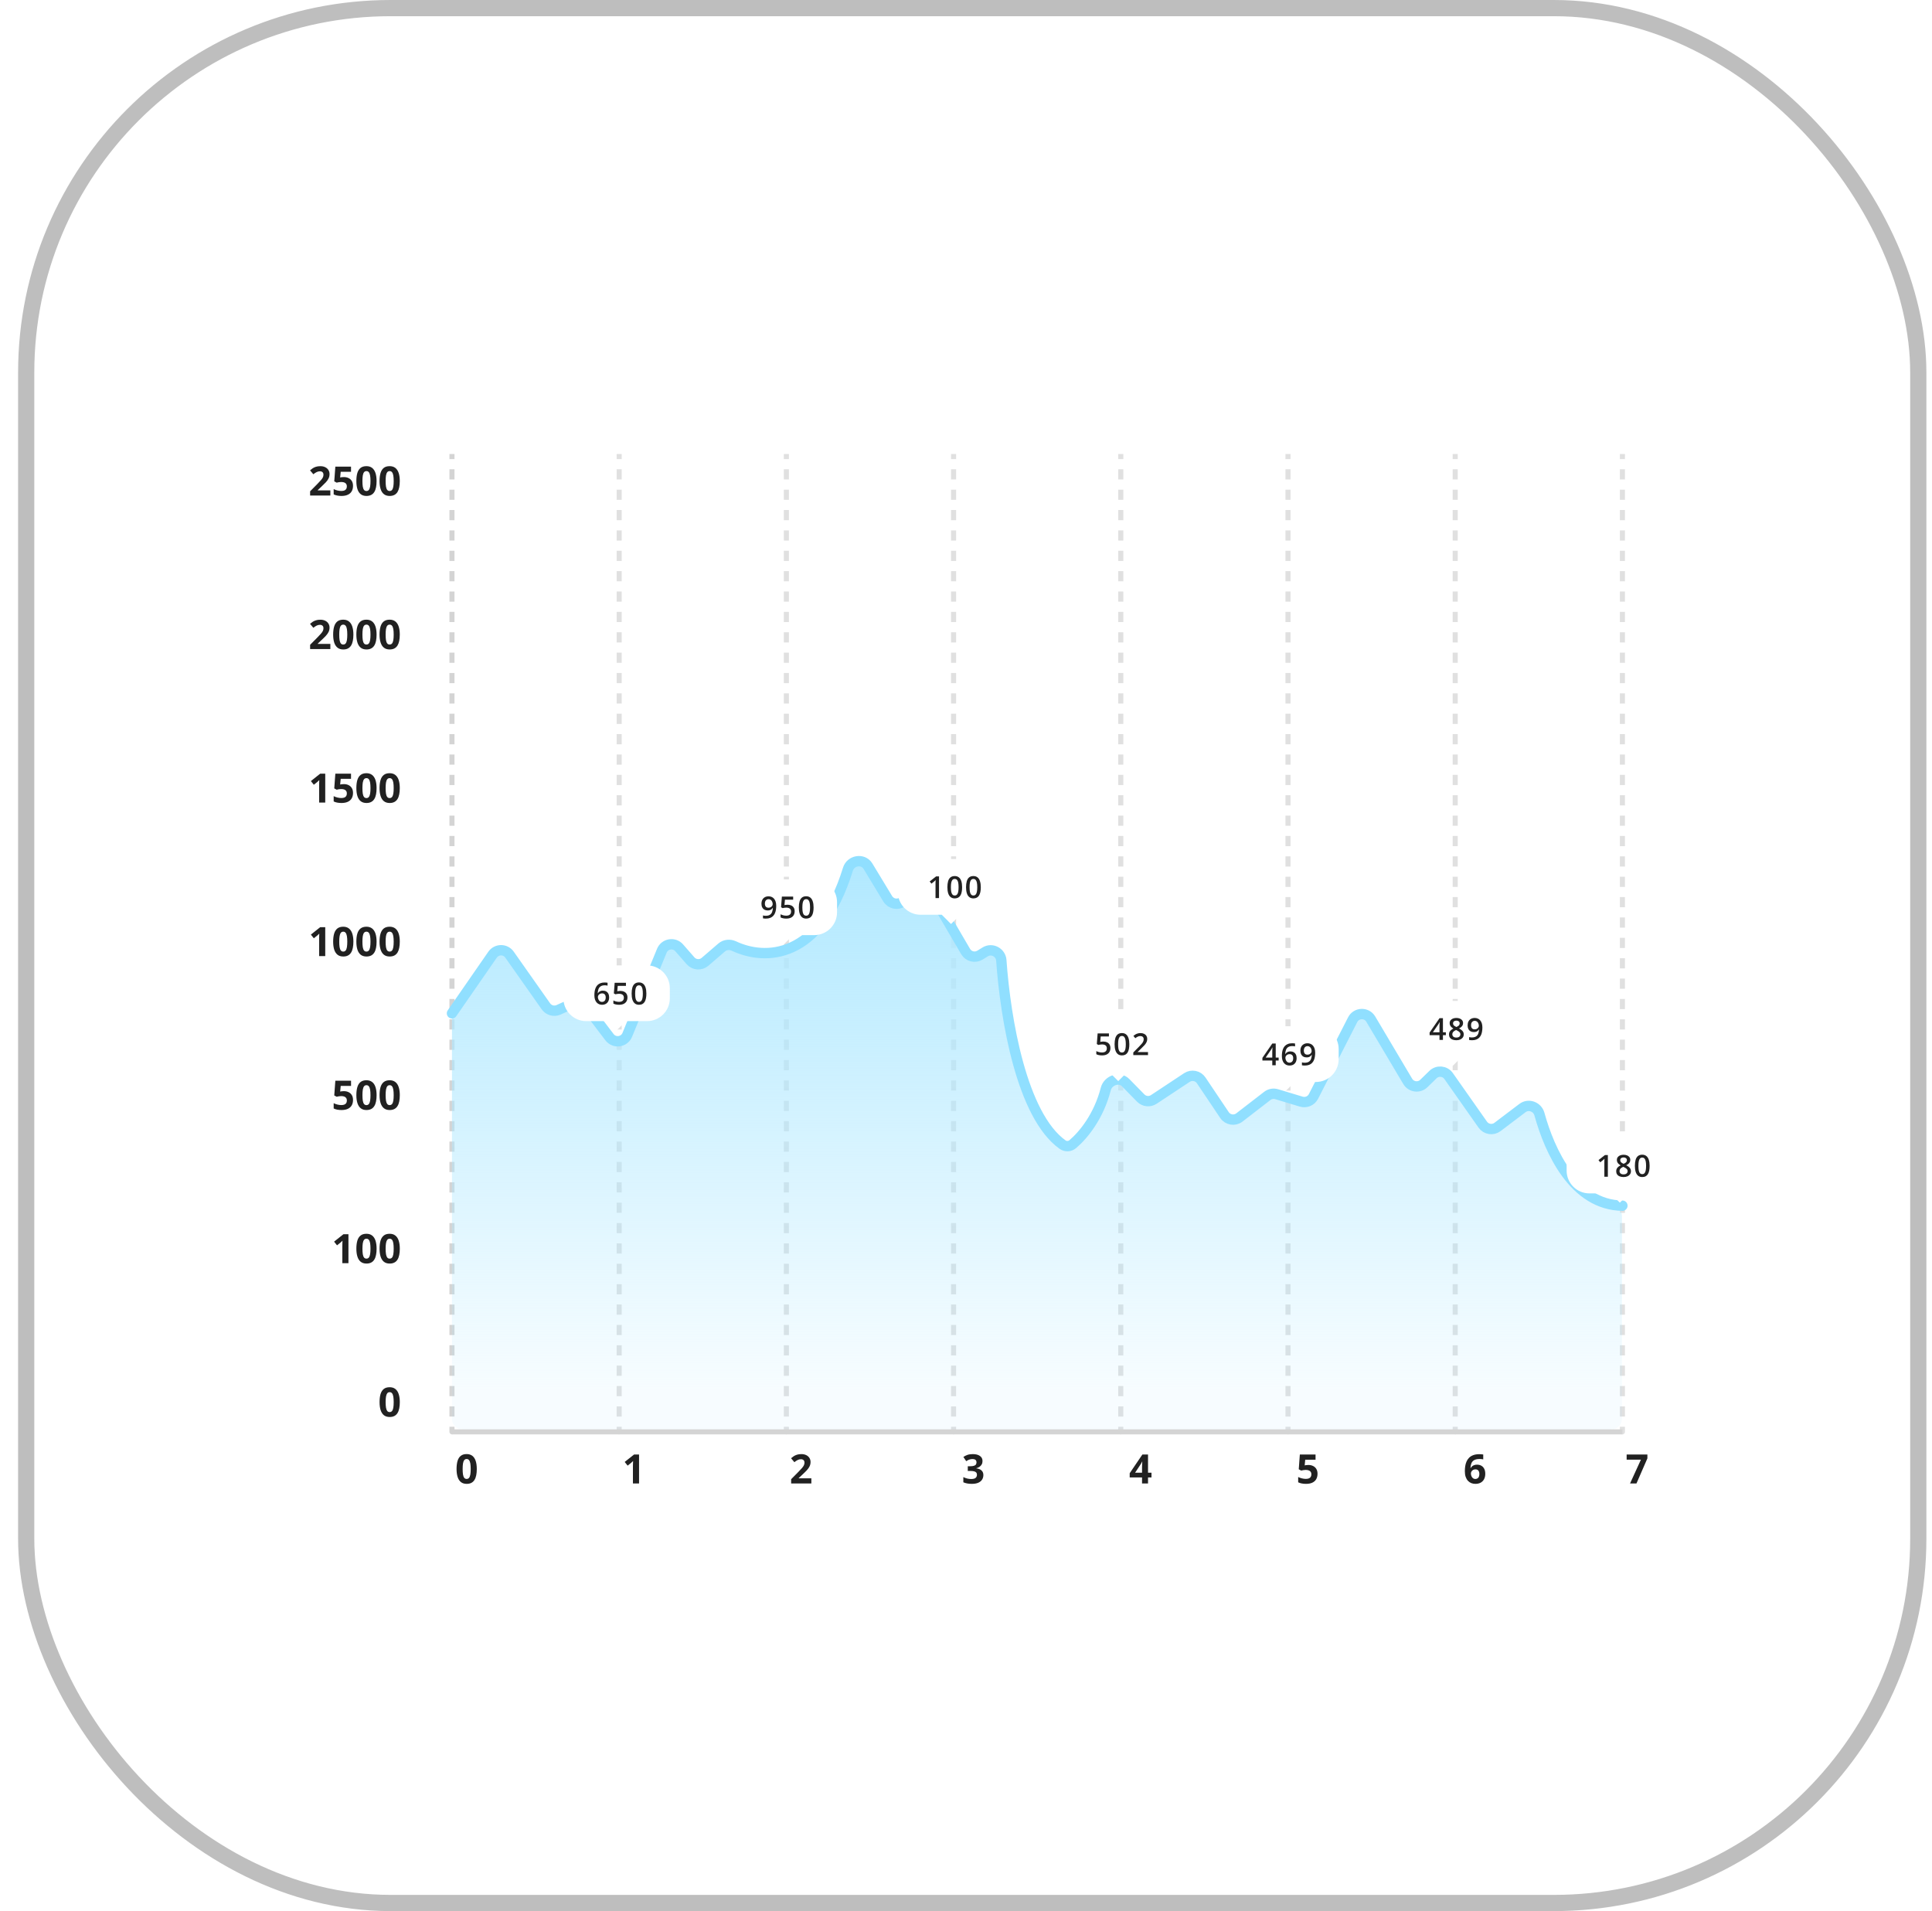 <svg width="93" height="92" viewBox="0 0 93 92" fill="none" xmlns="http://www.w3.org/2000/svg">
<rect x="1.261" y="0.39" width="91.079" height="91.22" rx="17.542" stroke="#BEBEBE" stroke-width="0.78"/>
<rect width="70" height="60.732" transform="translate(12 16)" fill="white"/>
<path d="M29.683 68.929C29.683 68.996 29.737 69.051 29.805 69.051C29.872 69.051 29.927 68.996 29.927 68.929H29.683ZM29.805 21.855H29.683V22.101H29.805H29.927V21.855H29.805ZM29.805 22.591H29.683V23.081H29.805H29.927V22.591H29.805ZM29.805 23.572H29.683V24.062H29.805H29.927V23.572H29.805ZM29.805 24.552H29.683V25.043H29.805H29.927V24.552H29.805ZM29.805 25.533H29.683V26.023H29.805H29.927V25.533H29.805ZM29.805 26.514H29.683V27.004H29.805H29.927V26.514H29.805ZM29.805 27.494H29.683V27.985H29.805H29.927V27.494H29.805ZM29.805 28.475H29.683V28.965H29.805H29.927V28.475H29.805ZM29.805 29.456H29.683V29.946H29.805H29.927V29.456H29.805ZM29.805 30.436H29.683V30.927H29.805H29.927V30.436H29.805ZM29.805 31.417H29.683V31.908H29.805H29.927V31.417H29.805ZM29.805 32.398H29.683V32.888H29.805H29.927V32.398H29.805ZM29.805 33.379H29.683V33.869H29.805H29.927V33.379H29.805ZM29.805 34.359H29.683V34.85H29.805H29.927V34.359H29.805ZM29.805 35.34H29.683V35.83H29.805H29.927V35.34H29.805ZM29.805 36.321H29.683V36.811H29.805H29.927V36.321H29.805ZM29.805 37.301H29.683V37.792H29.805H29.927V37.301H29.805ZM29.805 38.282H29.683V38.772H29.805H29.927V38.282H29.805ZM29.805 39.263H29.683V39.753H29.805H29.927V39.263H29.805ZM29.805 40.243H29.683V40.734H29.805H29.927V40.243H29.805ZM29.805 41.224H29.683V41.715H29.805H29.927V41.224H29.805ZM29.805 42.205H29.683V42.695H29.805H29.927V42.205H29.805ZM29.805 43.185H29.683V43.676H29.805H29.927V43.185H29.805ZM29.805 44.166H29.683V44.657H29.805H29.927V44.166H29.805ZM29.805 45.147H29.683V45.637H29.805H29.927V45.147H29.805ZM29.805 46.128H29.683V46.618H29.805H29.927V46.128H29.805ZM29.805 47.108H29.683V47.599H29.805H29.927V47.108H29.805ZM29.805 48.089H29.683V48.579H29.805H29.927V48.089H29.805ZM29.805 49.07H29.683V49.56H29.805H29.927V49.07H29.805ZM29.805 50.05H29.683V50.541H29.805H29.927V50.05H29.805ZM29.805 51.031H29.683V51.521H29.805H29.927V51.031H29.805ZM29.805 52.012H29.683V52.502H29.805H29.927V52.012H29.805ZM29.805 52.992H29.683V53.483H29.805H29.927V52.992H29.805ZM29.805 53.973H29.683V54.463H29.805H29.927V53.973H29.805ZM29.805 54.954H29.683V55.444H29.805H29.927V54.954H29.805ZM29.805 55.934H29.683V56.425H29.805H29.927V55.934H29.805ZM29.805 56.915H29.683V57.406H29.805H29.927V56.915H29.805ZM29.805 57.896H29.683V58.386H29.805H29.927V57.896H29.805ZM29.805 58.877H29.683V59.367H29.805H29.927V58.877H29.805ZM29.805 59.857H29.683V60.348H29.805H29.927V59.857H29.805ZM29.805 60.838H29.683V61.328H29.805H29.927V60.838H29.805ZM29.805 61.819H29.683V62.309H29.805H29.927V61.819H29.805ZM29.805 62.799H29.683V63.29H29.805H29.927V62.799H29.805ZM29.805 63.78H29.683V64.27H29.805H29.927V63.78H29.805ZM29.805 64.761H29.683V65.251H29.805H29.927V64.761H29.805ZM29.805 65.741H29.683V66.232H29.805H29.927V65.741H29.805ZM29.805 66.722H29.683V67.212H29.805H29.927V66.722H29.805ZM29.805 67.703H29.683V68.193H29.805H29.927V67.703H29.805ZM29.805 68.683H29.683V68.929H29.805H29.927V68.683H29.805Z" fill="#E0E0E0"/>
<path d="M37.732 68.929C37.732 68.996 37.786 69.051 37.853 69.051C37.921 69.051 37.975 68.996 37.975 68.929H37.732ZM37.853 21.855H37.732V22.101H37.853H37.975V21.855H37.853ZM37.853 22.591H37.732V23.081H37.853H37.975V22.591H37.853ZM37.853 23.572H37.732V24.062H37.853H37.975V23.572H37.853ZM37.853 24.552H37.732V25.043H37.853H37.975V24.552H37.853ZM37.853 25.533H37.732V26.023H37.853H37.975V25.533H37.853ZM37.853 26.514H37.732V27.004H37.853H37.975V26.514H37.853ZM37.853 27.494H37.732V27.985H37.853H37.975V27.494H37.853ZM37.853 28.475H37.732V28.965H37.853H37.975V28.475H37.853ZM37.853 29.456H37.732V29.946H37.853H37.975V29.456H37.853ZM37.853 30.436H37.732V30.927H37.853H37.975V30.436H37.853ZM37.853 31.417H37.732V31.908H37.853H37.975V31.417H37.853ZM37.853 32.398H37.732V32.888H37.853H37.975V32.398H37.853ZM37.853 33.379H37.732V33.869H37.853H37.975V33.379H37.853ZM37.853 34.359H37.732V34.85H37.853H37.975V34.359H37.853ZM37.853 35.34H37.732V35.83H37.853H37.975V35.34H37.853ZM37.853 36.321H37.732V36.811H37.853H37.975V36.321H37.853ZM37.853 37.301H37.732V37.792H37.853H37.975V37.301H37.853ZM37.853 38.282H37.732V38.772H37.853H37.975V38.282H37.853ZM37.853 39.263H37.732V39.753H37.853H37.975V39.263H37.853ZM37.853 40.243H37.732V40.734H37.853H37.975V40.243H37.853ZM37.853 41.224H37.732V41.715H37.853H37.975V41.224H37.853ZM37.853 42.205H37.732V42.695H37.853H37.975V42.205H37.853ZM37.853 43.185H37.732V43.676H37.853H37.975V43.185H37.853ZM37.853 44.166H37.732V44.657H37.853H37.975V44.166H37.853ZM37.853 45.147H37.732V45.637H37.853H37.975V45.147H37.853ZM37.853 46.128H37.732V46.618H37.853H37.975V46.128H37.853ZM37.853 47.108H37.732V47.599H37.853H37.975V47.108H37.853ZM37.853 48.089H37.732V48.579H37.853H37.975V48.089H37.853ZM37.853 49.07H37.732V49.56H37.853H37.975V49.07H37.853ZM37.853 50.05H37.732V50.541H37.853H37.975V50.05H37.853ZM37.853 51.031H37.732V51.521H37.853H37.975V51.031H37.853ZM37.853 52.012H37.732V52.502H37.853H37.975V52.012H37.853ZM37.853 52.992H37.732V53.483H37.853H37.975V52.992H37.853ZM37.853 53.973H37.732V54.463H37.853H37.975V53.973H37.853ZM37.853 54.954H37.732V55.444H37.853H37.975V54.954H37.853ZM37.853 55.934H37.732V56.425H37.853H37.975V55.934H37.853ZM37.853 56.915H37.732V57.406H37.853H37.975V56.915H37.853ZM37.853 57.896H37.732V58.386H37.853H37.975V57.896H37.853ZM37.853 58.877H37.732V59.367H37.853H37.975V58.877H37.853ZM37.853 59.857H37.732V60.348H37.853H37.975V59.857H37.853ZM37.853 60.838H37.732V61.328H37.853H37.975V60.838H37.853ZM37.853 61.819H37.732V62.309H37.853H37.975V61.819H37.853ZM37.853 62.799H37.732V63.29H37.853H37.975V62.799H37.853ZM37.853 63.78H37.732V64.27H37.853H37.975V63.78H37.853ZM37.853 64.761H37.732V65.251H37.853H37.975V64.761H37.853ZM37.853 65.741H37.732V66.232H37.853H37.975V65.741H37.853ZM37.853 66.722H37.732V67.212H37.853H37.975V66.722H37.853ZM37.853 67.703H37.732V68.193H37.853H37.975V67.703H37.853ZM37.853 68.683H37.732V68.929H37.853H37.975V68.683H37.853Z" fill="#E0E0E0"/>
<path d="M45.78 68.929C45.78 68.996 45.835 69.051 45.902 69.051C45.97 69.051 46.024 68.996 46.024 68.929H45.78ZM45.902 21.855H45.78V22.101H45.902H46.024V21.855H45.902ZM45.902 22.591H45.78V23.081H45.902H46.024V22.591H45.902ZM45.902 23.572H45.78V24.062H45.902H46.024V23.572H45.902ZM45.902 24.552H45.78V25.043H45.902H46.024V24.552H45.902ZM45.902 25.533H45.78V26.023H45.902H46.024V25.533H45.902ZM45.902 26.514H45.78V27.004H45.902H46.024V26.514H45.902ZM45.902 27.494H45.78V27.985H45.902H46.024V27.494H45.902ZM45.902 28.475H45.78V28.965H45.902H46.024V28.475H45.902ZM45.902 29.456H45.78V29.946H45.902H46.024V29.456H45.902ZM45.902 30.436H45.78V30.927H45.902H46.024V30.436H45.902ZM45.902 31.417H45.78V31.908H45.902H46.024V31.417H45.902ZM45.902 32.398H45.78V32.888H45.902H46.024V32.398H45.902ZM45.902 33.379H45.78V33.869H45.902H46.024V33.379H45.902ZM45.902 34.359H45.78V34.85H45.902H46.024V34.359H45.902ZM45.902 35.34H45.78V35.83H45.902H46.024V35.34H45.902ZM45.902 36.321H45.78V36.811H45.902H46.024V36.321H45.902ZM45.902 37.301H45.78V37.792H45.902H46.024V37.301H45.902ZM45.902 38.282H45.78V38.772H45.902H46.024V38.282H45.902ZM45.902 39.263H45.78V39.753H45.902H46.024V39.263H45.902ZM45.902 40.243H45.78V40.734H45.902H46.024V40.243H45.902ZM45.902 41.224H45.78V41.715H45.902H46.024V41.224H45.902ZM45.902 42.205H45.78V42.695H45.902H46.024V42.205H45.902ZM45.902 43.185H45.78V43.676H45.902H46.024V43.185H45.902ZM45.902 44.166H45.78V44.657H45.902H46.024V44.166H45.902ZM45.902 45.147H45.78V45.637H45.902H46.024V45.147H45.902ZM45.902 46.128H45.78V46.618H45.902H46.024V46.128H45.902ZM45.902 47.108H45.78V47.599H45.902H46.024V47.108H45.902ZM45.902 48.089H45.78V48.579H45.902H46.024V48.089H45.902ZM45.902 49.07H45.78V49.56H45.902H46.024V49.07H45.902ZM45.902 50.05H45.78V50.541H45.902H46.024V50.05H45.902ZM45.902 51.031H45.78V51.521H45.902H46.024V51.031H45.902ZM45.902 52.012H45.78V52.502H45.902H46.024V52.012H45.902ZM45.902 52.992H45.78V53.483H45.902H46.024V52.992H45.902ZM45.902 53.973H45.78V54.463H45.902H46.024V53.973H45.902ZM45.902 54.954H45.78V55.444H45.902H46.024V54.954H45.902ZM45.902 55.934H45.78V56.425H45.902H46.024V55.934H45.902ZM45.902 56.915H45.78V57.406H45.902H46.024V56.915H45.902ZM45.902 57.896H45.78V58.386H45.902H46.024V57.896H45.902ZM45.902 58.877H45.78V59.367H45.902H46.024V58.877H45.902ZM45.902 59.857H45.78V60.348H45.902H46.024V59.857H45.902ZM45.902 60.838H45.78V61.328H45.902H46.024V60.838H45.902ZM45.902 61.819H45.78V62.309H45.902H46.024V61.819H45.902ZM45.902 62.799H45.78V63.29H45.902H46.024V62.799H45.902ZM45.902 63.78H45.78V64.27H45.902H46.024V63.78H45.902ZM45.902 64.761H45.78V65.251H45.902H46.024V64.761H45.902ZM45.902 65.741H45.78V66.232H45.902H46.024V65.741H45.902ZM45.902 66.722H45.78V67.212H45.902H46.024V66.722H45.902ZM45.902 67.703H45.78V68.193H45.902H46.024V67.703H45.902ZM45.902 68.683H45.78V68.929H45.902H46.024V68.683H45.902Z" fill="#E0E0E0"/>
<path d="M53.829 68.929C53.829 68.996 53.884 69.051 53.951 69.051C54.019 69.051 54.073 68.996 54.073 68.929H53.829ZM53.951 21.855H53.829V22.101H53.951H54.073V21.855H53.951ZM53.951 22.591H53.829V23.081H53.951H54.073V22.591H53.951ZM53.951 23.572H53.829V24.062H53.951H54.073V23.572H53.951ZM53.951 24.552H53.829V25.043H53.951H54.073V24.552H53.951ZM53.951 25.533H53.829V26.023H53.951H54.073V25.533H53.951ZM53.951 26.514H53.829V27.004H53.951H54.073V26.514H53.951ZM53.951 27.494H53.829V27.985H53.951H54.073V27.494H53.951ZM53.951 28.475H53.829V28.965H53.951H54.073V28.475H53.951ZM53.951 29.456H53.829V29.946H53.951H54.073V29.456H53.951ZM53.951 30.436H53.829V30.927H53.951H54.073V30.436H53.951ZM53.951 31.417H53.829V31.908H53.951H54.073V31.417H53.951ZM53.951 32.398H53.829V32.888H53.951H54.073V32.398H53.951ZM53.951 33.379H53.829V33.869H53.951H54.073V33.379H53.951ZM53.951 34.359H53.829V34.85H53.951H54.073V34.359H53.951ZM53.951 35.34H53.829V35.83H53.951H54.073V35.34H53.951ZM53.951 36.321H53.829V36.811H53.951H54.073V36.321H53.951ZM53.951 37.301H53.829V37.792H53.951H54.073V37.301H53.951ZM53.951 38.282H53.829V38.772H53.951H54.073V38.282H53.951ZM53.951 39.263H53.829V39.753H53.951H54.073V39.263H53.951ZM53.951 40.243H53.829V40.734H53.951H54.073V40.243H53.951ZM53.951 41.224H53.829V41.715H53.951H54.073V41.224H53.951ZM53.951 42.205H53.829V42.695H53.951H54.073V42.205H53.951ZM53.951 43.185H53.829V43.676H53.951H54.073V43.185H53.951ZM53.951 44.166H53.829V44.657H53.951H54.073V44.166H53.951ZM53.951 45.147H53.829V45.637H53.951H54.073V45.147H53.951ZM53.951 46.128H53.829V46.618H53.951H54.073V46.128H53.951ZM53.951 47.108H53.829V47.599H53.951H54.073V47.108H53.951ZM53.951 48.089H53.829V48.579H53.951H54.073V48.089H53.951ZM53.951 49.07H53.829V49.56H53.951H54.073V49.07H53.951ZM53.951 50.05H53.829V50.541H53.951H54.073V50.05H53.951ZM53.951 51.031H53.829V51.521H53.951H54.073V51.031H53.951ZM53.951 52.012H53.829V52.502H53.951H54.073V52.012H53.951ZM53.951 52.992H53.829V53.483H53.951H54.073V52.992H53.951ZM53.951 53.973H53.829V54.463H53.951H54.073V53.973H53.951ZM53.951 54.954H53.829V55.444H53.951H54.073V54.954H53.951ZM53.951 55.934H53.829V56.425H53.951H54.073V55.934H53.951ZM53.951 56.915H53.829V57.406H53.951H54.073V56.915H53.951ZM53.951 57.896H53.829V58.386H53.951H54.073V57.896H53.951ZM53.951 58.877H53.829V59.367H53.951H54.073V58.877H53.951ZM53.951 59.857H53.829V60.348H53.951H54.073V59.857H53.951ZM53.951 60.838H53.829V61.328H53.951H54.073V60.838H53.951ZM53.951 61.819H53.829V62.309H53.951H54.073V61.819H53.951ZM53.951 62.799H53.829V63.29H53.951H54.073V62.799H53.951ZM53.951 63.78H53.829V64.27H53.951H54.073V63.78H53.951ZM53.951 64.761H53.829V65.251H53.951H54.073V64.761H53.951ZM53.951 65.741H53.829V66.232H53.951H54.073V65.741H53.951ZM53.951 66.722H53.829V67.212H53.951H54.073V66.722H53.951ZM53.951 67.703H53.829V68.193H53.951H54.073V67.703H53.951ZM53.951 68.683H53.829V68.929H53.951H54.073V68.683H53.951Z" fill="#E0E0E0"/>
<path d="M61.878 68.929C61.878 68.996 61.933 69.051 62 69.051C62.067 69.051 62.122 68.996 62.122 68.929H61.878ZM62 21.855H61.878V22.101H62H62.122V21.855H62ZM62 22.591H61.878V23.081H62H62.122V22.591H62ZM62 23.572H61.878V24.062H62H62.122V23.572H62ZM62 24.552H61.878V25.043H62H62.122V24.552H62ZM62 25.533H61.878V26.023H62H62.122V25.533H62ZM62 26.514H61.878V27.004H62H62.122V26.514H62ZM62 27.494H61.878V27.985H62H62.122V27.494H62ZM62 28.475H61.878V28.965H62H62.122V28.475H62ZM62 29.456H61.878V29.946H62H62.122V29.456H62ZM62 30.436H61.878V30.927H62H62.122V30.436H62ZM62 31.417H61.878V31.908H62H62.122V31.417H62ZM62 32.398H61.878V32.888H62H62.122V32.398H62ZM62 33.379H61.878V33.869H62H62.122V33.379H62ZM62 34.359H61.878V34.85H62H62.122V34.359H62ZM62 35.34H61.878V35.83H62H62.122V35.34H62ZM62 36.321H61.878V36.811H62H62.122V36.321H62ZM62 37.301H61.878V37.792H62H62.122V37.301H62ZM62 38.282H61.878V38.772H62H62.122V38.282H62ZM62 39.263H61.878V39.753H62H62.122V39.263H62ZM62 40.243H61.878V40.734H62H62.122V40.243H62ZM62 41.224H61.878V41.715H62H62.122V41.224H62ZM62 42.205H61.878V42.695H62H62.122V42.205H62ZM62 43.185H61.878V43.676H62H62.122V43.185H62ZM62 44.166H61.878V44.657H62H62.122V44.166H62ZM62 45.147H61.878V45.637H62H62.122V45.147H62ZM62 46.128H61.878V46.618H62H62.122V46.128H62ZM62 47.108H61.878V47.599H62H62.122V47.108H62ZM62 48.089H61.878V48.579H62H62.122V48.089H62ZM62 49.07H61.878V49.56H62H62.122V49.07H62ZM62 50.05H61.878V50.541H62H62.122V50.05H62ZM62 51.031H61.878V51.521H62H62.122V51.031H62ZM62 52.012H61.878V52.502H62H62.122V52.012H62ZM62 52.992H61.878V53.483H62H62.122V52.992H62ZM62 53.973H61.878V54.463H62H62.122V53.973H62ZM62 54.954H61.878V55.444H62H62.122V54.954H62ZM62 55.934H61.878V56.425H62H62.122V55.934H62ZM62 56.915H61.878V57.406H62H62.122V56.915H62ZM62 57.896H61.878V58.386H62H62.122V57.896H62ZM62 58.877H61.878V59.367H62H62.122V58.877H62ZM62 59.857H61.878V60.348H62H62.122V59.857H62ZM62 60.838H61.878V61.328H62H62.122V60.838H62ZM62 61.819H61.878V62.309H62H62.122V61.819H62ZM62 62.799H61.878V63.29H62H62.122V62.799H62ZM62 63.78H61.878V64.27H62H62.122V63.78H62ZM62 64.761H61.878V65.251H62H62.122V64.761H62ZM62 65.741H61.878V66.232H62H62.122V65.741H62ZM62 66.722H61.878V67.212H62H62.122V66.722H62ZM62 67.703H61.878V68.193H62H62.122V67.703H62ZM62 68.683H61.878V68.929H62H62.122V68.683H62Z" fill="#E0E0E0"/>
<path d="M69.927 68.929C69.927 68.996 69.981 69.051 70.049 69.051C70.116 69.051 70.171 68.996 70.171 68.929H69.927ZM70.049 21.855H69.927V22.101H70.049H70.171V21.855H70.049ZM70.049 22.591H69.927V23.081H70.049H70.171V22.591H70.049ZM70.049 23.572H69.927V24.062H70.049H70.171V23.572H70.049ZM70.049 24.552H69.927V25.043H70.049H70.171V24.552H70.049ZM70.049 25.533H69.927V26.023H70.049H70.171V25.533H70.049ZM70.049 26.514H69.927V27.004H70.049H70.171V26.514H70.049ZM70.049 27.494H69.927V27.985H70.049H70.171V27.494H70.049ZM70.049 28.475H69.927V28.965H70.049H70.171V28.475H70.049ZM70.049 29.456H69.927V29.946H70.049H70.171V29.456H70.049ZM70.049 30.436H69.927V30.927H70.049H70.171V30.436H70.049ZM70.049 31.417H69.927V31.908H70.049H70.171V31.417H70.049ZM70.049 32.398H69.927V32.888H70.049H70.171V32.398H70.049ZM70.049 33.379H69.927V33.869H70.049H70.171V33.379H70.049ZM70.049 34.359H69.927V34.85H70.049H70.171V34.359H70.049ZM70.049 35.34H69.927V35.83H70.049H70.171V35.34H70.049ZM70.049 36.321H69.927V36.811H70.049H70.171V36.321H70.049ZM70.049 37.301H69.927V37.792H70.049H70.171V37.301H70.049ZM70.049 38.282H69.927V38.772H70.049H70.171V38.282H70.049ZM70.049 39.263H69.927V39.753H70.049H70.171V39.263H70.049ZM70.049 40.243H69.927V40.734H70.049H70.171V40.243H70.049ZM70.049 41.224H69.927V41.715H70.049H70.171V41.224H70.049ZM70.049 42.205H69.927V42.695H70.049H70.171V42.205H70.049ZM70.049 43.185H69.927V43.676H70.049H70.171V43.185H70.049ZM70.049 44.166H69.927V44.657H70.049H70.171V44.166H70.049ZM70.049 45.147H69.927V45.637H70.049H70.171V45.147H70.049ZM70.049 46.128H69.927V46.618H70.049H70.171V46.128H70.049ZM70.049 47.108H69.927V47.599H70.049H70.171V47.108H70.049ZM70.049 48.089H69.927V48.579H70.049H70.171V48.089H70.049ZM70.049 49.07H69.927V49.56H70.049H70.171V49.07H70.049ZM70.049 50.05H69.927V50.541H70.049H70.171V50.05H70.049ZM70.049 51.031H69.927V51.521H70.049H70.171V51.031H70.049ZM70.049 52.012H69.927V52.502H70.049H70.171V52.012H70.049ZM70.049 52.992H69.927V53.483H70.049H70.171V52.992H70.049ZM70.049 53.973H69.927V54.463H70.049H70.171V53.973H70.049ZM70.049 54.954H69.927V55.444H70.049H70.171V54.954H70.049ZM70.049 55.934H69.927V56.425H70.049H70.171V55.934H70.049ZM70.049 56.915H69.927V57.406H70.049H70.171V56.915H70.049ZM70.049 57.896H69.927V58.386H70.049H70.171V57.896H70.049ZM70.049 58.877H69.927V59.367H70.049H70.171V58.877H70.049ZM70.049 59.857H69.927V60.348H70.049H70.171V59.857H70.049ZM70.049 60.838H69.927V61.328H70.049H70.171V60.838H70.049ZM70.049 61.819H69.927V62.309H70.049H70.171V61.819H70.049ZM70.049 62.799H69.927V63.29H70.049H70.171V62.799H70.049ZM70.049 63.78H69.927V64.27H70.049H70.171V63.78H70.049ZM70.049 64.761H69.927V65.251H70.049H70.171V64.761H70.049ZM70.049 65.741H69.927V66.232H70.049H70.171V65.741H70.049ZM70.049 66.722H69.927V67.212H70.049H70.171V66.722H70.049ZM70.049 67.703H69.927V68.193H70.049H70.171V67.703H70.049ZM70.049 68.683H69.927V68.929H70.049H70.171V68.683H70.049Z" fill="#E0E0E0"/>
<path d="M77.976 68.929C77.976 68.996 78.03 69.051 78.098 69.051C78.165 69.051 78.22 68.996 78.22 68.929H77.976ZM78.098 21.855H77.976V22.101H78.098H78.22V21.855H78.098ZM78.098 22.591H77.976V23.081H78.098H78.22V22.591H78.098ZM78.098 23.572H77.976V24.062H78.098H78.22V23.572H78.098ZM78.098 24.552H77.976V25.043H78.098H78.22V24.552H78.098ZM78.098 25.533H77.976V26.023H78.098H78.22V25.533H78.098ZM78.098 26.514H77.976V27.004H78.098H78.22V26.514H78.098ZM78.098 27.494H77.976V27.985H78.098H78.22V27.494H78.098ZM78.098 28.475H77.976V28.965H78.098H78.22V28.475H78.098ZM78.098 29.456H77.976V29.946H78.098H78.22V29.456H78.098ZM78.098 30.436H77.976V30.927H78.098H78.22V30.436H78.098ZM78.098 31.417H77.976V31.908H78.098H78.22V31.417H78.098ZM78.098 32.398H77.976V32.888H78.098H78.22V32.398H78.098ZM78.098 33.379H77.976V33.869H78.098H78.22V33.379H78.098ZM78.098 34.359H77.976V34.85H78.098H78.22V34.359H78.098ZM78.098 35.34H77.976V35.83H78.098H78.22V35.34H78.098ZM78.098 36.321H77.976V36.811H78.098H78.22V36.321H78.098ZM78.098 37.301H77.976V37.792H78.098H78.22V37.301H78.098ZM78.098 38.282H77.976V38.772H78.098H78.22V38.282H78.098ZM78.098 39.263H77.976V39.753H78.098H78.22V39.263H78.098ZM78.098 40.243H77.976V40.734H78.098H78.22V40.243H78.098ZM78.098 41.224H77.976V41.715H78.098H78.22V41.224H78.098ZM78.098 42.205H77.976V42.695H78.098H78.22V42.205H78.098ZM78.098 43.185H77.976V43.676H78.098H78.22V43.185H78.098ZM78.098 44.166H77.976V44.657H78.098H78.22V44.166H78.098ZM78.098 45.147H77.976V45.637H78.098H78.22V45.147H78.098ZM78.098 46.128H77.976V46.618H78.098H78.22V46.128H78.098ZM78.098 47.108H77.976V47.599H78.098H78.22V47.108H78.098ZM78.098 48.089H77.976V48.579H78.098H78.22V48.089H78.098ZM78.098 49.07H77.976V49.56H78.098H78.22V49.07H78.098ZM78.098 50.05H77.976V50.541H78.098H78.22V50.05H78.098ZM78.098 51.031H77.976V51.521H78.098H78.22V51.031H78.098ZM78.098 52.012H77.976V52.502H78.098H78.22V52.012H78.098ZM78.098 52.992H77.976V53.483H78.098H78.22V52.992H78.098ZM78.098 53.973H77.976V54.463H78.098H78.22V53.973H78.098ZM78.098 54.954H77.976V55.444H78.098H78.22V54.954H78.098ZM78.098 55.934H77.976V56.425H78.098H78.22V55.934H78.098ZM78.098 56.915H77.976V57.406H78.098H78.22V56.915H78.098ZM78.098 57.896H77.976V58.386H78.098H78.22V57.896H78.098ZM78.098 58.877H77.976V59.367H78.098H78.22V58.877H78.098ZM78.098 59.857H77.976V60.348H78.098H78.22V59.857H78.098ZM78.098 60.838H77.976V61.328H78.098H78.22V60.838H78.098ZM78.098 61.819H77.976V62.309H78.098H78.22V61.819H78.098ZM78.098 62.799H77.976V63.29H78.098H78.22V62.799H78.098ZM78.098 63.78H77.976V64.27H78.098H78.22V63.78H78.098ZM78.098 64.761H77.976V65.251H78.098H78.22V64.761H78.098ZM78.098 65.741H77.976V66.232H78.098H78.22V65.741H78.098ZM78.098 66.722H77.976V67.212H78.098H78.22V66.722H78.098ZM78.098 67.703H77.976V68.193H78.098H78.22V67.703H78.098ZM78.098 68.683H77.976V68.929H78.098H78.22V68.683H78.098Z" fill="#E0E0E0"/>
<path d="M15.902 23.855H14.928V23.651L15.278 23.297C15.348 23.225 15.405 23.164 15.447 23.116C15.491 23.067 15.522 23.023 15.541 22.983C15.56 22.943 15.57 22.9 15.57 22.854C15.57 22.799 15.555 22.758 15.524 22.73C15.493 22.702 15.452 22.688 15.401 22.688C15.347 22.688 15.294 22.701 15.243 22.726C15.193 22.75 15.14 22.785 15.084 22.831L14.924 22.642C14.964 22.607 15.007 22.575 15.051 22.544C15.096 22.514 15.148 22.49 15.207 22.471C15.267 22.452 15.338 22.442 15.422 22.442C15.513 22.442 15.591 22.459 15.657 22.492C15.723 22.525 15.774 22.57 15.809 22.627C15.845 22.684 15.863 22.748 15.863 22.82C15.863 22.897 15.848 22.967 15.817 23.03C15.787 23.094 15.742 23.157 15.684 23.219C15.626 23.281 15.556 23.35 15.474 23.426L15.295 23.594V23.608H15.902V23.855ZM16.552 22.966C16.637 22.966 16.712 22.982 16.778 23.014C16.845 23.047 16.897 23.094 16.936 23.157C16.974 23.22 16.993 23.297 16.993 23.39C16.993 23.49 16.972 23.577 16.93 23.65C16.889 23.722 16.827 23.778 16.744 23.816C16.662 23.855 16.56 23.875 16.437 23.875C16.364 23.875 16.295 23.868 16.23 23.855C16.166 23.843 16.11 23.825 16.062 23.799V23.545C16.11 23.57 16.168 23.592 16.235 23.61C16.303 23.627 16.367 23.635 16.427 23.635C16.485 23.635 16.534 23.628 16.574 23.613C16.614 23.597 16.645 23.573 16.665 23.54C16.686 23.507 16.696 23.465 16.696 23.414C16.696 23.346 16.674 23.294 16.628 23.258C16.582 23.222 16.512 23.204 16.417 23.204C16.381 23.204 16.343 23.207 16.304 23.214C16.265 23.221 16.233 23.228 16.207 23.235L16.09 23.172L16.142 22.463H16.897V22.712H16.4L16.374 22.986C16.396 22.981 16.419 22.977 16.445 22.972C16.47 22.968 16.506 22.966 16.552 22.966ZM18.127 23.159C18.127 23.271 18.119 23.372 18.101 23.46C18.084 23.548 18.056 23.623 18.017 23.685C17.979 23.747 17.929 23.794 17.866 23.826C17.804 23.858 17.729 23.875 17.64 23.875C17.528 23.875 17.436 23.846 17.364 23.79C17.293 23.733 17.239 23.651 17.205 23.544C17.171 23.437 17.154 23.308 17.154 23.159C17.154 23.009 17.169 22.88 17.2 22.773C17.232 22.666 17.284 22.584 17.355 22.526C17.426 22.469 17.521 22.441 17.64 22.441C17.751 22.441 17.842 22.469 17.914 22.526C17.986 22.583 18.04 22.665 18.075 22.772C18.11 22.879 18.127 23.008 18.127 23.159ZM17.446 23.159C17.446 23.265 17.452 23.354 17.463 23.425C17.475 23.495 17.495 23.548 17.523 23.584C17.551 23.619 17.59 23.637 17.64 23.637C17.689 23.637 17.727 23.62 17.755 23.585C17.783 23.549 17.804 23.496 17.816 23.426C17.828 23.355 17.834 23.266 17.834 23.159C17.834 23.053 17.828 22.964 17.816 22.893C17.804 22.822 17.783 22.769 17.755 22.733C17.727 22.697 17.689 22.679 17.64 22.679C17.59 22.679 17.551 22.697 17.523 22.733C17.495 22.769 17.475 22.822 17.463 22.893C17.452 22.964 17.446 23.053 17.446 23.159ZM19.244 23.159C19.244 23.271 19.235 23.372 19.217 23.46C19.2 23.548 19.172 23.623 19.134 23.685C19.095 23.747 19.045 23.794 18.983 23.826C18.921 23.858 18.845 23.875 18.756 23.875C18.644 23.875 18.553 23.846 18.481 23.79C18.409 23.733 18.356 23.651 18.322 23.544C18.287 23.437 18.27 23.308 18.27 23.159C18.27 23.009 18.286 22.88 18.317 22.773C18.349 22.666 18.4 22.584 18.471 22.526C18.543 22.469 18.637 22.441 18.756 22.441C18.867 22.441 18.959 22.469 19.031 22.526C19.103 22.583 19.157 22.665 19.192 22.772C19.227 22.879 19.244 23.008 19.244 23.159ZM18.563 23.159C18.563 23.265 18.569 23.354 18.58 23.425C18.592 23.495 18.612 23.548 18.64 23.584C18.668 23.619 18.707 23.637 18.756 23.637C18.805 23.637 18.843 23.62 18.872 23.585C18.9 23.549 18.92 23.496 18.933 23.426C18.945 23.355 18.951 23.266 18.951 23.159C18.951 23.053 18.945 22.964 18.933 22.893C18.92 22.822 18.9 22.769 18.872 22.733C18.843 22.697 18.805 22.679 18.756 22.679C18.707 22.679 18.668 22.697 18.64 22.733C18.612 22.769 18.592 22.822 18.58 22.893C18.569 22.964 18.563 23.053 18.563 23.159Z" fill="#212121"/>
<path d="M15.902 31.246H14.928V31.041L15.278 30.688C15.348 30.615 15.405 30.555 15.447 30.507C15.491 30.458 15.522 30.413 15.541 30.373C15.56 30.333 15.57 30.291 15.57 30.245C15.57 30.189 15.555 30.148 15.524 30.121C15.493 30.093 15.452 30.079 15.401 30.079C15.347 30.079 15.294 30.091 15.243 30.116C15.193 30.141 15.14 30.176 15.084 30.222L14.924 30.032C14.964 29.998 15.007 29.966 15.051 29.935C15.096 29.905 15.148 29.88 15.207 29.862C15.267 29.843 15.338 29.833 15.422 29.833C15.513 29.833 15.591 29.85 15.657 29.883C15.723 29.916 15.774 29.961 15.809 30.018C15.845 30.075 15.863 30.139 15.863 30.21C15.863 30.287 15.848 30.358 15.817 30.421C15.787 30.485 15.742 30.547 15.684 30.61C15.626 30.672 15.556 30.741 15.474 30.816L15.295 30.985V30.998H15.902V31.246ZM17.011 30.55C17.011 30.662 17.002 30.762 16.984 30.851C16.967 30.939 16.939 31.014 16.9 31.076C16.862 31.137 16.812 31.184 16.75 31.217C16.688 31.249 16.612 31.265 16.523 31.265C16.411 31.265 16.319 31.237 16.248 31.18C16.176 31.123 16.123 31.041 16.088 30.934C16.054 30.827 16.037 30.699 16.037 30.55C16.037 30.399 16.053 30.27 16.084 30.164C16.116 30.056 16.167 29.974 16.238 29.917C16.309 29.86 16.404 29.831 16.523 29.831C16.634 29.831 16.726 29.86 16.797 29.917C16.87 29.974 16.923 30.055 16.958 30.163C16.993 30.27 17.011 30.398 17.011 30.55ZM16.33 30.55C16.33 30.656 16.335 30.744 16.347 30.816C16.359 30.886 16.379 30.939 16.407 30.975C16.435 31.01 16.473 31.028 16.523 31.028C16.572 31.028 16.61 31.01 16.638 30.976C16.667 30.94 16.687 30.887 16.699 30.816C16.711 30.745 16.717 30.656 16.717 30.55C16.717 30.444 16.711 30.355 16.699 30.284C16.687 30.213 16.667 30.159 16.638 30.124C16.61 30.088 16.572 30.07 16.523 30.07C16.473 30.07 16.435 30.088 16.407 30.124C16.379 30.159 16.359 30.213 16.347 30.284C16.335 30.355 16.33 30.444 16.33 30.55ZM18.127 30.55C18.127 30.662 18.119 30.762 18.101 30.851C18.084 30.939 18.056 31.014 18.017 31.076C17.979 31.137 17.929 31.184 17.866 31.217C17.804 31.249 17.729 31.265 17.64 31.265C17.528 31.265 17.436 31.237 17.364 31.18C17.293 31.123 17.239 31.041 17.205 30.934C17.171 30.827 17.154 30.699 17.154 30.55C17.154 30.399 17.169 30.27 17.2 30.164C17.232 30.056 17.284 29.974 17.355 29.917C17.426 29.86 17.521 29.831 17.64 29.831C17.751 29.831 17.842 29.86 17.914 29.917C17.986 29.974 18.04 30.055 18.075 30.163C18.11 30.27 18.127 30.398 18.127 30.55ZM17.446 30.55C17.446 30.656 17.452 30.744 17.463 30.816C17.475 30.886 17.495 30.939 17.523 30.975C17.551 31.01 17.59 31.028 17.64 31.028C17.689 31.028 17.727 31.01 17.755 30.976C17.783 30.94 17.804 30.887 17.816 30.816C17.828 30.745 17.834 30.656 17.834 30.55C17.834 30.444 17.828 30.355 17.816 30.284C17.804 30.213 17.783 30.159 17.755 30.124C17.727 30.088 17.689 30.07 17.64 30.07C17.59 30.07 17.551 30.088 17.523 30.124C17.495 30.159 17.475 30.213 17.463 30.284C17.452 30.355 17.446 30.444 17.446 30.55ZM19.244 30.55C19.244 30.662 19.235 30.762 19.217 30.851C19.2 30.939 19.172 31.014 19.134 31.076C19.095 31.137 19.045 31.184 18.983 31.217C18.921 31.249 18.845 31.265 18.756 31.265C18.644 31.265 18.553 31.237 18.481 31.18C18.409 31.123 18.356 31.041 18.322 30.934C18.287 30.827 18.27 30.699 18.27 30.55C18.27 30.399 18.286 30.27 18.317 30.164C18.349 30.056 18.4 29.974 18.471 29.917C18.543 29.86 18.637 29.831 18.756 29.831C18.867 29.831 18.959 29.86 19.031 29.917C19.103 29.974 19.157 30.055 19.192 30.163C19.227 30.27 19.244 30.398 19.244 30.55ZM18.563 30.55C18.563 30.656 18.569 30.744 18.58 30.816C18.592 30.886 18.612 30.939 18.64 30.975C18.668 31.01 18.707 31.028 18.756 31.028C18.805 31.028 18.843 31.01 18.872 30.976C18.9 30.94 18.92 30.887 18.933 30.816C18.945 30.745 18.951 30.656 18.951 30.55C18.951 30.444 18.945 30.355 18.933 30.284C18.92 30.213 18.9 30.159 18.872 30.124C18.843 30.088 18.805 30.07 18.756 30.07C18.707 30.07 18.668 30.088 18.64 30.124C18.612 30.159 18.592 30.213 18.58 30.284C18.569 30.355 18.563 30.444 18.563 30.55Z" fill="#212121"/>
<path d="M15.656 38.637H15.362V37.831C15.362 37.809 15.362 37.781 15.363 37.749C15.363 37.716 15.364 37.682 15.365 37.648C15.367 37.613 15.368 37.581 15.369 37.553C15.362 37.562 15.348 37.576 15.326 37.596C15.305 37.616 15.286 37.634 15.267 37.65L15.107 37.778L14.965 37.601L15.414 37.244H15.656V38.637ZM16.552 37.747C16.637 37.747 16.712 37.763 16.778 37.795C16.845 37.828 16.897 37.876 16.936 37.938C16.974 38.001 16.993 38.079 16.993 38.171C16.993 38.271 16.972 38.358 16.93 38.431C16.889 38.503 16.827 38.559 16.744 38.598C16.662 38.636 16.56 38.656 16.437 38.656C16.364 38.656 16.295 38.649 16.23 38.637C16.166 38.625 16.11 38.606 16.062 38.581V38.326C16.11 38.352 16.168 38.373 16.235 38.391C16.303 38.408 16.367 38.417 16.427 38.417C16.485 38.417 16.534 38.409 16.574 38.394C16.614 38.378 16.645 38.354 16.665 38.321C16.686 38.288 16.696 38.246 16.696 38.196C16.696 38.128 16.674 38.076 16.628 38.039C16.582 38.003 16.512 37.985 16.417 37.985C16.381 37.985 16.343 37.989 16.304 37.995C16.265 38.002 16.233 38.01 16.207 38.017L16.09 37.954L16.142 37.244H16.897V37.493H16.4L16.374 37.767C16.396 37.762 16.419 37.758 16.445 37.754C16.47 37.749 16.506 37.747 16.552 37.747ZM18.127 37.94C18.127 38.053 18.119 38.153 18.101 38.241C18.084 38.33 18.056 38.405 18.017 38.466C17.979 38.528 17.929 38.575 17.866 38.607C17.804 38.64 17.729 38.656 17.64 38.656C17.528 38.656 17.436 38.627 17.364 38.571C17.293 38.514 17.239 38.432 17.205 38.325C17.171 38.218 17.154 38.09 17.154 37.94C17.154 37.79 17.169 37.661 17.2 37.554C17.232 37.447 17.284 37.365 17.355 37.308C17.426 37.251 17.521 37.222 17.64 37.222C17.751 37.222 17.842 37.251 17.914 37.308C17.986 37.364 18.04 37.446 18.075 37.553C18.11 37.66 18.127 37.789 18.127 37.94ZM17.446 37.94C17.446 38.046 17.452 38.135 17.463 38.206C17.475 38.277 17.495 38.33 17.523 38.365C17.551 38.401 17.59 38.419 17.64 38.419C17.689 38.419 17.727 38.401 17.755 38.366C17.783 38.331 17.804 38.278 17.816 38.207C17.828 38.136 17.834 38.047 17.834 37.94C17.834 37.834 17.828 37.746 17.816 37.674C17.804 37.603 17.783 37.55 17.755 37.514C17.727 37.478 17.689 37.46 17.64 37.46C17.59 37.46 17.551 37.478 17.523 37.514C17.495 37.55 17.475 37.603 17.463 37.674C17.452 37.746 17.446 37.834 17.446 37.94ZM19.244 37.94C19.244 38.053 19.235 38.153 19.217 38.241C19.2 38.33 19.172 38.405 19.134 38.466C19.095 38.528 19.045 38.575 18.983 38.607C18.921 38.64 18.845 38.656 18.756 38.656C18.644 38.656 18.553 38.627 18.481 38.571C18.409 38.514 18.356 38.432 18.322 38.325C18.287 38.218 18.27 38.09 18.27 37.94C18.27 37.79 18.286 37.661 18.317 37.554C18.349 37.447 18.4 37.365 18.471 37.308C18.543 37.251 18.637 37.222 18.756 37.222C18.867 37.222 18.959 37.251 19.031 37.308C19.103 37.364 19.157 37.446 19.192 37.553C19.227 37.66 19.244 37.789 19.244 37.94ZM18.563 37.94C18.563 38.046 18.569 38.135 18.58 38.206C18.592 38.277 18.612 38.33 18.64 38.365C18.668 38.401 18.707 38.419 18.756 38.419C18.805 38.419 18.843 38.401 18.872 38.366C18.9 38.331 18.92 38.278 18.933 38.207C18.945 38.136 18.951 38.047 18.951 37.94C18.951 37.834 18.945 37.746 18.933 37.674C18.92 37.603 18.9 37.55 18.872 37.514C18.843 37.478 18.805 37.46 18.756 37.46C18.707 37.46 18.668 37.478 18.64 37.514C18.612 37.55 18.592 37.603 18.58 37.674C18.569 37.746 18.563 37.834 18.563 37.94Z" fill="#212121"/>
<path d="M15.656 46.027H15.362V45.221C15.362 45.199 15.362 45.172 15.363 45.139C15.363 45.106 15.364 45.073 15.365 45.038C15.367 45.004 15.368 44.972 15.369 44.944C15.362 44.952 15.348 44.967 15.326 44.987C15.305 45.007 15.286 45.024 15.267 45.04L15.107 45.169L14.965 44.992L15.414 44.634H15.656V46.027ZM17.011 45.331C17.011 45.443 17.002 45.544 16.984 45.632C16.967 45.72 16.939 45.795 16.9 45.857C16.862 45.918 16.812 45.965 16.75 45.998C16.688 46.03 16.612 46.046 16.523 46.046C16.411 46.046 16.319 46.018 16.248 45.962C16.176 45.904 16.123 45.822 16.088 45.716C16.054 45.608 16.037 45.48 16.037 45.331C16.037 45.18 16.053 45.052 16.084 44.945C16.116 44.838 16.167 44.755 16.238 44.698C16.309 44.641 16.404 44.612 16.523 44.612C16.634 44.612 16.726 44.641 16.797 44.698C16.87 44.755 16.923 44.837 16.958 44.944C16.993 45.051 17.011 45.18 17.011 45.331ZM16.33 45.331C16.33 45.437 16.335 45.526 16.347 45.597C16.359 45.667 16.379 45.72 16.407 45.756C16.435 45.791 16.473 45.809 16.523 45.809C16.572 45.809 16.61 45.792 16.638 45.757C16.667 45.721 16.687 45.668 16.699 45.598C16.711 45.526 16.717 45.438 16.717 45.331C16.717 45.225 16.711 45.136 16.699 45.065C16.687 44.994 16.667 44.941 16.638 44.905C16.61 44.869 16.572 44.851 16.523 44.851C16.473 44.851 16.435 44.869 16.407 44.905C16.379 44.941 16.359 44.994 16.347 45.065C16.335 45.136 16.33 45.225 16.33 45.331ZM18.127 45.331C18.127 45.443 18.119 45.544 18.101 45.632C18.084 45.72 18.056 45.795 18.017 45.857C17.979 45.918 17.929 45.965 17.866 45.998C17.804 46.03 17.729 46.046 17.64 46.046C17.528 46.046 17.436 46.018 17.364 45.962C17.293 45.904 17.239 45.822 17.205 45.716C17.171 45.608 17.154 45.48 17.154 45.331C17.154 45.18 17.169 45.052 17.2 44.945C17.232 44.838 17.284 44.755 17.355 44.698C17.426 44.641 17.521 44.612 17.64 44.612C17.751 44.612 17.842 44.641 17.914 44.698C17.986 44.755 18.04 44.837 18.075 44.944C18.11 45.051 18.127 45.18 18.127 45.331ZM17.446 45.331C17.446 45.437 17.452 45.526 17.463 45.597C17.475 45.667 17.495 45.72 17.523 45.756C17.551 45.791 17.59 45.809 17.64 45.809C17.689 45.809 17.727 45.792 17.755 45.757C17.783 45.721 17.804 45.668 17.816 45.598C17.828 45.526 17.834 45.438 17.834 45.331C17.834 45.225 17.828 45.136 17.816 45.065C17.804 44.994 17.783 44.941 17.755 44.905C17.727 44.869 17.689 44.851 17.64 44.851C17.59 44.851 17.551 44.869 17.523 44.905C17.495 44.941 17.475 44.994 17.463 45.065C17.452 45.136 17.446 45.225 17.446 45.331ZM19.244 45.331C19.244 45.443 19.235 45.544 19.217 45.632C19.2 45.72 19.172 45.795 19.134 45.857C19.095 45.918 19.045 45.965 18.983 45.998C18.921 46.03 18.845 46.046 18.756 46.046C18.644 46.046 18.553 46.018 18.481 45.962C18.409 45.904 18.356 45.822 18.322 45.716C18.287 45.608 18.27 45.48 18.27 45.331C18.27 45.18 18.286 45.052 18.317 44.945C18.349 44.838 18.4 44.755 18.471 44.698C18.543 44.641 18.637 44.612 18.756 44.612C18.867 44.612 18.959 44.641 19.031 44.698C19.103 44.755 19.157 44.837 19.192 44.944C19.227 45.051 19.244 45.18 19.244 45.331ZM18.563 45.331C18.563 45.437 18.569 45.526 18.58 45.597C18.592 45.667 18.612 45.72 18.64 45.756C18.668 45.791 18.707 45.809 18.756 45.809C18.805 45.809 18.843 45.792 18.872 45.757C18.9 45.721 18.92 45.668 18.933 45.598C18.945 45.526 18.951 45.438 18.951 45.331C18.951 45.225 18.945 45.136 18.933 45.065C18.92 44.994 18.9 44.941 18.872 44.905C18.843 44.869 18.805 44.851 18.756 44.851C18.707 44.851 18.668 44.869 18.64 44.905C18.612 44.941 18.592 44.994 18.58 45.065C18.569 45.136 18.563 45.225 18.563 45.331Z" fill="#212121"/>
<path d="M16.552 52.528C16.637 52.528 16.713 52.544 16.779 52.577C16.846 52.609 16.898 52.657 16.936 52.72C16.974 52.782 16.993 52.86 16.993 52.952C16.993 53.052 16.972 53.139 16.93 53.212C16.889 53.285 16.827 53.34 16.745 53.379C16.663 53.418 16.56 53.437 16.438 53.437C16.365 53.437 16.296 53.431 16.231 53.418C16.167 53.406 16.111 53.387 16.062 53.362V53.107C16.111 53.133 16.169 53.154 16.236 53.172C16.304 53.189 16.368 53.198 16.427 53.198C16.486 53.198 16.535 53.19 16.575 53.175C16.615 53.159 16.645 53.135 16.666 53.103C16.686 53.07 16.697 53.028 16.697 52.977C16.697 52.909 16.674 52.857 16.628 52.821C16.583 52.784 16.512 52.766 16.418 52.766C16.382 52.766 16.344 52.77 16.304 52.777C16.266 52.784 16.233 52.791 16.207 52.798L16.09 52.735L16.142 52.025H16.898V52.275H16.401L16.375 52.548C16.396 52.544 16.42 52.539 16.445 52.535C16.471 52.53 16.506 52.528 16.552 52.528ZM18.128 52.721C18.128 52.834 18.119 52.934 18.101 53.023C18.084 53.111 18.056 53.186 18.017 53.247C17.979 53.309 17.929 53.356 17.867 53.388C17.805 53.421 17.729 53.437 17.64 53.437C17.528 53.437 17.437 53.409 17.365 53.352C17.293 53.295 17.24 53.213 17.206 53.106C17.171 52.999 17.154 52.871 17.154 52.721C17.154 52.571 17.17 52.442 17.201 52.336C17.233 52.228 17.284 52.146 17.355 52.089C17.426 52.032 17.521 52.003 17.64 52.003C17.751 52.003 17.843 52.032 17.915 52.089C17.987 52.145 18.041 52.227 18.076 52.335C18.11 52.441 18.128 52.57 18.128 52.721ZM17.447 52.721C17.447 52.828 17.453 52.916 17.464 52.987C17.476 53.058 17.496 53.111 17.524 53.146C17.552 53.182 17.591 53.2 17.64 53.2C17.689 53.2 17.727 53.182 17.755 53.147C17.784 53.112 17.804 53.059 17.816 52.988C17.828 52.917 17.834 52.828 17.834 52.721C17.834 52.615 17.828 52.527 17.816 52.456C17.804 52.385 17.784 52.331 17.755 52.296C17.727 52.259 17.689 52.241 17.64 52.241C17.591 52.241 17.552 52.259 17.524 52.296C17.496 52.331 17.476 52.385 17.464 52.456C17.453 52.527 17.447 52.615 17.447 52.721ZM19.245 52.721C19.245 52.834 19.236 52.934 19.218 53.023C19.201 53.111 19.173 53.186 19.134 53.247C19.096 53.309 19.046 53.356 18.983 53.388C18.921 53.421 18.846 53.437 18.757 53.437C18.645 53.437 18.553 53.409 18.481 53.352C18.41 53.295 18.357 53.213 18.322 53.106C18.288 52.999 18.271 52.871 18.271 52.721C18.271 52.571 18.286 52.442 18.317 52.336C18.349 52.228 18.401 52.146 18.472 52.089C18.543 52.032 18.638 52.003 18.757 52.003C18.868 52.003 18.959 52.032 19.031 52.089C19.104 52.145 19.157 52.227 19.192 52.335C19.227 52.441 19.245 52.57 19.245 52.721ZM18.563 52.721C18.563 52.828 18.569 52.916 18.581 52.987C18.593 53.058 18.613 53.111 18.64 53.146C18.669 53.182 18.707 53.2 18.757 53.2C18.806 53.2 18.844 53.182 18.872 53.147C18.901 53.112 18.921 53.059 18.933 52.988C18.945 52.917 18.951 52.828 18.951 52.721C18.951 52.615 18.945 52.527 18.933 52.456C18.921 52.385 18.901 52.331 18.872 52.296C18.844 52.259 18.806 52.241 18.757 52.241C18.707 52.241 18.669 52.259 18.64 52.296C18.613 52.331 18.593 52.385 18.581 52.456C18.569 52.527 18.563 52.615 18.563 52.721Z" fill="#212121"/>
<path d="M16.773 60.809H16.479V60.003C16.479 59.98 16.479 59.953 16.48 59.921C16.48 59.888 16.481 59.854 16.483 59.82C16.484 59.785 16.485 59.753 16.486 59.725C16.479 59.734 16.465 59.748 16.444 59.768C16.422 59.788 16.403 59.806 16.384 59.822L16.224 59.95L16.082 59.773L16.531 59.416H16.773V60.809ZM18.128 60.112C18.128 60.225 18.119 60.325 18.101 60.413C18.084 60.502 18.056 60.576 18.017 60.638C17.979 60.7 17.929 60.747 17.867 60.779C17.805 60.812 17.729 60.828 17.64 60.828C17.528 60.828 17.437 60.799 17.365 60.743C17.293 60.686 17.24 60.604 17.206 60.497C17.171 60.39 17.154 60.261 17.154 60.112C17.154 59.962 17.17 59.833 17.201 59.726C17.233 59.619 17.284 59.537 17.355 59.48C17.426 59.422 17.521 59.394 17.64 59.394C17.751 59.394 17.843 59.422 17.915 59.48C17.987 59.536 18.041 59.618 18.076 59.725C18.11 59.832 18.128 59.961 18.128 60.112ZM17.447 60.112C17.447 60.218 17.453 60.307 17.464 60.378C17.476 60.449 17.496 60.502 17.524 60.537C17.552 60.573 17.591 60.59 17.64 60.59C17.689 60.59 17.727 60.573 17.755 60.538C17.784 60.502 17.804 60.449 17.816 60.379C17.828 60.308 17.834 60.219 17.834 60.112C17.834 60.006 17.828 59.917 17.816 59.846C17.804 59.775 17.784 59.722 17.755 59.686C17.727 59.65 17.689 59.632 17.64 59.632C17.591 59.632 17.552 59.65 17.524 59.686C17.496 59.722 17.476 59.775 17.464 59.846C17.453 59.917 17.447 60.006 17.447 60.112ZM19.245 60.112C19.245 60.225 19.236 60.325 19.218 60.413C19.201 60.502 19.173 60.576 19.134 60.638C19.096 60.7 19.046 60.747 18.983 60.779C18.921 60.812 18.846 60.828 18.757 60.828C18.645 60.828 18.553 60.799 18.481 60.743C18.41 60.686 18.357 60.604 18.322 60.497C18.288 60.39 18.271 60.261 18.271 60.112C18.271 59.962 18.286 59.833 18.317 59.726C18.349 59.619 18.401 59.537 18.472 59.48C18.543 59.422 18.638 59.394 18.757 59.394C18.868 59.394 18.959 59.422 19.031 59.48C19.104 59.536 19.157 59.618 19.192 59.725C19.227 59.832 19.245 59.961 19.245 60.112ZM18.563 60.112C18.563 60.218 18.569 60.307 18.581 60.378C18.593 60.449 18.613 60.502 18.64 60.537C18.669 60.573 18.707 60.59 18.757 60.59C18.806 60.59 18.844 60.573 18.872 60.538C18.901 60.502 18.921 60.449 18.933 60.379C18.945 60.308 18.951 60.219 18.951 60.112C18.951 60.006 18.945 59.917 18.933 59.846C18.921 59.775 18.901 59.722 18.872 59.686C18.844 59.65 18.806 59.632 18.757 59.632C18.707 59.632 18.669 59.65 18.64 59.686C18.613 59.722 18.593 59.775 18.581 59.846C18.569 59.917 18.563 60.006 18.563 60.112Z" fill="#212121"/>
<path d="M19.245 67.499C19.245 67.611 19.236 67.712 19.218 67.8C19.201 67.888 19.173 67.963 19.134 68.025C19.096 68.086 19.046 68.133 18.983 68.166C18.921 68.198 18.846 68.214 18.757 68.214C18.645 68.214 18.553 68.186 18.481 68.13C18.41 68.072 18.357 67.99 18.322 67.884C18.288 67.776 18.271 67.648 18.271 67.499C18.271 67.348 18.286 67.22 18.317 67.113C18.349 67.006 18.401 66.923 18.472 66.866C18.543 66.809 18.638 66.781 18.757 66.781C18.868 66.781 18.959 66.809 19.031 66.866C19.104 66.923 19.157 67.005 19.192 67.112C19.227 67.219 19.245 67.348 19.245 67.499ZM18.563 67.499C18.563 67.605 18.569 67.694 18.581 67.765C18.593 67.835 18.613 67.888 18.64 67.924C18.669 67.959 18.707 67.977 18.757 67.977C18.806 67.977 18.844 67.96 18.872 67.925C18.901 67.889 18.921 67.836 18.933 67.766C18.945 67.695 18.951 67.606 18.951 67.499C18.951 67.393 18.945 67.304 18.933 67.233C18.921 67.162 18.901 67.109 18.872 67.073C18.844 67.037 18.806 67.019 18.757 67.019C18.707 67.019 18.669 67.037 18.64 67.073C18.613 67.109 18.593 67.162 18.581 67.233C18.569 67.304 18.563 67.393 18.563 67.499Z" fill="#212121"/>
<path d="M30.762 71.414H30.467V70.608C30.467 70.586 30.468 70.558 30.468 70.526C30.469 70.493 30.47 70.459 30.471 70.425C30.472 70.39 30.474 70.359 30.475 70.331C30.468 70.339 30.454 70.353 30.432 70.374C30.411 70.393 30.391 70.411 30.373 70.427L30.213 70.556L30.071 70.378L30.52 70.021H30.762V71.414Z" fill="#212121"/>
<path d="M22.951 70.718C22.951 70.83 22.942 70.93 22.924 71.019C22.907 71.107 22.879 71.182 22.84 71.243C22.802 71.305 22.752 71.352 22.69 71.385C22.628 71.417 22.552 71.433 22.463 71.433C22.351 71.433 22.26 71.405 22.188 71.348C22.116 71.291 22.063 71.209 22.029 71.103C21.994 70.995 21.977 70.867 21.977 70.718C21.977 70.567 21.993 70.439 22.024 70.332C22.056 70.224 22.107 70.142 22.178 70.085C22.25 70.028 22.344 69.999 22.463 69.999C22.574 69.999 22.666 70.028 22.738 70.085C22.81 70.141 22.864 70.224 22.899 70.331C22.934 70.438 22.951 70.566 22.951 70.718ZM22.27 70.718C22.27 70.824 22.276 70.912 22.287 70.983C22.299 71.054 22.319 71.107 22.347 71.142C22.375 71.178 22.414 71.196 22.463 71.196C22.512 71.196 22.551 71.178 22.578 71.144C22.607 71.108 22.627 71.055 22.64 70.984C22.651 70.913 22.658 70.824 22.658 70.718C22.658 70.612 22.651 70.523 22.64 70.452C22.627 70.381 22.607 70.327 22.578 70.292C22.551 70.255 22.512 70.237 22.463 70.237C22.414 70.237 22.375 70.255 22.347 70.292C22.319 70.327 22.299 70.381 22.287 70.452C22.276 70.523 22.27 70.612 22.27 70.718Z" fill="#212121"/>
<path d="M39.056 71.414H38.083V71.209L38.432 70.856C38.503 70.783 38.559 70.723 38.602 70.675C38.645 70.626 38.676 70.581 38.695 70.541C38.715 70.501 38.725 70.459 38.725 70.413C38.725 70.358 38.709 70.316 38.678 70.289C38.648 70.261 38.607 70.247 38.555 70.247C38.501 70.247 38.449 70.259 38.398 70.284C38.347 70.309 38.294 70.344 38.239 70.39L38.079 70.2C38.119 70.166 38.161 70.134 38.206 70.103C38.251 70.073 38.303 70.048 38.362 70.03C38.422 70.011 38.493 70.001 38.576 70.001C38.668 70.001 38.746 70.018 38.812 70.051C38.877 70.084 38.928 70.129 38.964 70.186C38.999 70.243 39.017 70.307 39.017 70.378C39.017 70.455 39.002 70.525 38.971 70.589C38.941 70.653 38.897 70.715 38.838 70.778C38.78 70.84 38.711 70.909 38.629 70.984L38.449 71.153V71.166H39.056V71.414Z" fill="#212121"/>
<path d="M47.295 70.333C47.295 70.397 47.282 70.452 47.255 70.499C47.228 70.546 47.192 70.585 47.146 70.615C47.101 70.645 47.05 70.666 46.994 70.68V70.686C47.106 70.7 47.191 70.734 47.248 70.789C47.307 70.844 47.336 70.917 47.336 71.008C47.336 71.09 47.316 71.162 47.276 71.226C47.236 71.29 47.176 71.341 47.093 71.378C47.01 71.415 46.904 71.433 46.774 71.433C46.697 71.433 46.625 71.427 46.559 71.414C46.492 71.402 46.43 71.383 46.372 71.358V71.107C46.431 71.138 46.494 71.161 46.559 71.177C46.625 71.192 46.686 71.2 46.742 71.2C46.848 71.2 46.922 71.182 46.963 71.145C47.006 71.109 47.027 71.057 47.027 70.991C47.027 70.952 47.017 70.92 46.998 70.893C46.978 70.866 46.944 70.846 46.895 70.832C46.846 70.818 46.779 70.811 46.692 70.811H46.586V70.585H46.694C46.779 70.585 46.845 70.577 46.889 70.561C46.934 70.545 46.965 70.523 46.981 70.495C46.997 70.466 47.005 70.434 47.005 70.397C47.005 70.348 46.99 70.309 46.96 70.281C46.929 70.253 46.878 70.239 46.807 70.239C46.763 70.239 46.722 70.245 46.685 70.257C46.649 70.267 46.616 70.281 46.587 70.296C46.558 70.312 46.532 70.327 46.51 70.341L46.374 70.138C46.428 70.099 46.492 70.066 46.565 70.04C46.639 70.014 46.727 70.001 46.828 70.001C46.972 70.001 47.085 70.03 47.169 70.088C47.253 70.146 47.295 70.227 47.295 70.333Z" fill="#212121"/>
<path d="M55.429 71.125H55.262V71.414H54.974V71.125H54.38V70.921L54.99 70.021H55.262V70.897H55.429V71.125ZM54.974 70.897V70.66C54.974 70.638 54.974 70.612 54.975 70.581C54.976 70.551 54.978 70.52 54.979 70.49C54.98 70.459 54.981 70.432 54.983 70.409C54.985 70.385 54.986 70.368 54.986 70.358H54.979C54.967 70.385 54.954 70.41 54.941 70.435C54.927 70.459 54.912 70.484 54.894 70.511L54.639 70.897H54.974Z" fill="#212121"/>
<path d="M62.98 70.524C63.065 70.524 63.141 70.54 63.207 70.573C63.273 70.605 63.326 70.653 63.364 70.716C63.402 70.779 63.421 70.856 63.421 70.948C63.421 71.049 63.4 71.135 63.358 71.208C63.317 71.281 63.255 71.336 63.172 71.375C63.091 71.414 62.988 71.433 62.866 71.433C62.793 71.433 62.724 71.427 62.659 71.414C62.595 71.402 62.539 71.383 62.49 71.358V71.103C62.539 71.129 62.596 71.15 62.664 71.168C62.732 71.185 62.796 71.194 62.855 71.194C62.914 71.194 62.963 71.186 63.003 71.171C63.043 71.155 63.073 71.131 63.093 71.099C63.114 71.066 63.125 71.024 63.125 70.973C63.125 70.905 63.102 70.853 63.056 70.817C63.011 70.781 62.94 70.762 62.846 70.762C62.809 70.762 62.772 70.766 62.732 70.773C62.694 70.78 62.661 70.787 62.635 70.794L62.518 70.731L62.57 70.021H63.326V70.271H62.829L62.803 70.544C62.825 70.54 62.848 70.535 62.873 70.531C62.899 70.526 62.934 70.524 62.98 70.524Z" fill="#212121"/>
<path d="M70.513 70.822C70.513 70.742 70.518 70.663 70.53 70.585C70.542 70.506 70.562 70.432 70.592 70.363C70.621 70.293 70.662 70.232 70.715 70.178C70.767 70.124 70.834 70.082 70.915 70.052C70.997 70.02 71.095 70.005 71.211 70.005C71.238 70.005 71.27 70.006 71.306 70.009C71.343 70.011 71.374 70.014 71.398 70.019V70.255C71.372 70.249 71.345 70.244 71.316 70.241C71.287 70.237 71.258 70.236 71.23 70.236C71.114 70.236 71.025 70.254 70.961 70.291C70.898 70.328 70.854 70.379 70.828 70.444C70.802 70.509 70.788 70.585 70.783 70.671H70.796C70.813 70.64 70.835 70.612 70.862 70.588C70.889 70.564 70.922 70.545 70.961 70.531C71 70.516 71.045 70.509 71.097 70.509C71.179 70.509 71.249 70.526 71.309 70.561C71.369 70.596 71.415 70.645 71.447 70.711C71.48 70.776 71.496 70.856 71.496 70.95C71.496 71.05 71.476 71.137 71.438 71.209C71.399 71.282 71.344 71.337 71.273 71.376C71.202 71.414 71.118 71.433 71.021 71.433C70.95 71.433 70.884 71.421 70.822 71.397C70.761 71.372 70.707 71.335 70.66 71.284C70.614 71.234 70.578 71.171 70.552 71.095C70.525 71.018 70.513 70.927 70.513 70.822ZM71.016 71.198C71.073 71.198 71.12 71.178 71.157 71.139C71.193 71.099 71.211 71.038 71.211 70.954C71.211 70.886 71.195 70.833 71.163 70.794C71.132 70.754 71.085 70.735 71.021 70.735C70.978 70.735 70.94 70.745 70.907 70.764C70.875 70.783 70.85 70.808 70.832 70.838C70.814 70.867 70.805 70.897 70.805 70.928C70.805 70.961 70.809 70.993 70.818 71.024C70.827 71.056 70.841 71.085 70.858 71.111C70.876 71.137 70.898 71.158 70.924 71.174C70.951 71.19 70.981 71.198 71.016 71.198Z" fill="#212121"/>
<path d="M78.465 71.414L78.988 70.269H78.301V70.021H79.3V70.206L78.774 71.414H78.465Z" fill="#212121"/>
<path d="M21.634 68.929C21.634 68.996 21.689 69.051 21.756 69.051C21.823 69.051 21.878 68.996 21.878 68.929H21.634ZM21.756 21.855H21.634V22.101H21.756H21.878V21.855H21.756ZM21.756 22.591H21.634V23.081H21.756H21.878V22.591H21.756ZM21.756 23.572H21.634V24.062H21.756H21.878V23.572H21.756ZM21.756 24.552H21.634V25.043H21.756H21.878V24.552H21.756ZM21.756 25.533H21.634V26.023H21.756H21.878V25.533H21.756ZM21.756 26.514H21.634V27.004H21.756H21.878V26.514H21.756ZM21.756 27.494H21.634V27.985H21.756H21.878V27.494H21.756ZM21.756 28.475H21.634V28.965H21.756H21.878V28.475H21.756ZM21.756 29.456H21.634V29.946H21.756H21.878V29.456H21.756ZM21.756 30.436H21.634V30.927H21.756H21.878V30.436H21.756ZM21.756 31.417H21.634V31.908H21.756H21.878V31.417H21.756ZM21.756 32.398H21.634V32.888H21.756H21.878V32.398H21.756ZM21.756 33.379H21.634V33.869H21.756H21.878V33.379H21.756ZM21.756 34.359H21.634V34.85H21.756H21.878V34.359H21.756ZM21.756 35.34H21.634V35.83H21.756H21.878V35.34H21.756ZM21.756 36.321H21.634V36.811H21.756H21.878V36.321H21.756ZM21.756 37.301H21.634V37.792H21.756H21.878V37.301H21.756ZM21.756 38.282H21.634V38.772H21.756H21.878V38.282H21.756ZM21.756 39.263H21.634V39.753H21.756H21.878V39.263H21.756ZM21.756 40.243H21.634V40.734H21.756H21.878V40.243H21.756ZM21.756 41.224H21.634V41.715H21.756H21.878V41.224H21.756ZM21.756 42.205H21.634V42.695H21.756H21.878V42.205H21.756ZM21.756 43.185H21.634V43.676H21.756H21.878V43.185H21.756ZM21.756 44.166H21.634V44.657H21.756H21.878V44.166H21.756ZM21.756 45.147H21.634V45.637H21.756H21.878V45.147H21.756ZM21.756 46.128H21.634V46.618H21.756H21.878V46.128H21.756ZM21.756 47.108H21.634V47.599H21.756H21.878V47.108H21.756ZM21.756 48.089H21.634V48.579H21.756H21.878V48.089H21.756ZM21.756 49.07H21.634V49.56H21.756H21.878V49.07H21.756ZM21.756 50.05H21.634V50.541H21.756H21.878V50.05H21.756ZM21.756 51.031H21.634V51.521H21.756H21.878V51.031H21.756ZM21.756 52.012H21.634V52.502H21.756H21.878V52.012H21.756ZM21.756 52.992H21.634V53.483H21.756H21.878V52.992H21.756ZM21.756 53.973H21.634V54.463H21.756H21.878V53.973H21.756ZM21.756 54.954H21.634V55.444H21.756H21.878V54.954H21.756ZM21.756 55.934H21.634V56.425H21.756H21.878V55.934H21.756ZM21.756 56.915H21.634V57.406H21.756H21.878V56.915H21.756ZM21.756 57.896H21.634V58.386H21.756H21.878V57.896H21.756ZM21.756 58.877H21.634V59.367H21.756H21.878V58.877H21.756ZM21.756 59.857H21.634V60.348H21.756H21.878V59.857H21.756ZM21.756 60.838H21.634V61.328H21.756H21.878V60.838H21.756ZM21.756 61.819H21.634V62.309H21.756H21.878V61.819H21.756ZM21.756 62.799H21.634V63.29H21.756H21.878V62.799H21.756ZM21.756 63.78H21.634V64.27H21.756H21.878V63.78H21.756ZM21.756 64.761H21.634V65.251H21.756H21.878V64.761H21.756ZM21.756 65.741H21.634V66.232H21.756H21.878V65.741H21.756ZM21.756 66.722H21.634V67.212H21.756H21.878V66.722H21.756ZM21.756 67.703H21.634V68.193H21.756H21.878V67.703H21.756ZM21.756 68.683H21.634V68.929H21.756H21.878V68.683H21.756Z" fill="#D4D4D4"/>
<path d="M21.756 68.93H78.097" stroke="#D4D4D4" stroke-width="0.244"/>
<path d="M23.71 45.959L21.844 48.654C21.787 48.737 21.756 48.836 21.756 48.937V68.308C21.756 68.583 21.979 68.806 22.253 68.806H77.576C77.851 68.806 78.074 68.583 78.074 68.308V58.528C78.074 58.255 77.854 58.038 77.586 57.991C75.581 57.635 74.558 55.3 74.101 53.632C74.004 53.278 73.579 53.12 73.287 53.341L72.084 54.252C71.859 54.422 71.538 54.371 71.376 54.141L69.732 51.801C69.556 51.55 69.197 51.517 68.978 51.731L68.539 52.159C68.308 52.384 67.928 52.334 67.763 52.057L65.984 49.06C65.784 48.723 65.291 48.739 65.113 49.088L63.226 52.783C63.117 52.997 62.869 53.102 62.639 53.033L61.452 52.674C61.298 52.628 61.131 52.659 61.004 52.757L59.66 53.795C59.432 53.971 59.103 53.917 58.942 53.678L57.822 52.01C57.67 51.782 57.362 51.721 57.134 51.872L55.541 52.926C55.342 53.058 55.078 53.03 54.911 52.86L54.184 52.119C53.883 51.812 53.337 52.007 53.229 52.424C52.889 53.742 52.156 54.641 51.639 55.079C51.498 55.198 51.297 55.207 51.147 55.1C49.183 53.693 48.4 49.07 48.2 46.23C48.173 45.849 47.75 45.623 47.425 45.824L47.172 45.979C46.935 46.126 46.623 46.048 46.482 45.807L44.874 43.058C44.726 42.805 44.392 42.734 44.154 42.905L43.447 43.413C43.211 43.582 42.881 43.514 42.731 43.266L41.78 41.697C41.547 41.312 40.951 41.411 40.818 41.84C39.463 46.229 36.816 46.243 35.333 45.544C35.138 45.452 34.903 45.469 34.74 45.61L33.939 46.3C33.731 46.479 33.419 46.457 33.239 46.251L32.694 45.628C32.451 45.35 32 45.425 31.859 45.767L30.195 49.818C30.049 50.174 29.572 50.236 29.339 49.93L28.206 48.439C28.065 48.254 27.815 48.191 27.604 48.287L26.891 48.611C26.673 48.71 26.416 48.64 26.278 48.444L24.526 45.956C24.327 45.673 23.907 45.675 23.71 45.959Z" fill="url(#paint0_linear_7800_42556)"/>
<path d="M21.756 48.781L23.71 45.959C23.907 45.675 24.327 45.673 24.526 45.956L26.278 48.444C26.416 48.64 26.673 48.71 26.891 48.611L27.604 48.287C27.815 48.191 28.065 48.254 28.206 48.439L29.339 49.93C29.572 50.236 30.049 50.174 30.195 49.818L31.859 45.767C32 45.425 32.451 45.35 32.694 45.628L33.239 46.251C33.419 46.457 33.731 46.479 33.939 46.3L34.74 45.61C34.903 45.469 35.138 45.452 35.333 45.544C36.816 46.243 39.463 46.229 40.818 41.84C40.951 41.411 41.547 41.312 41.78 41.697L42.731 43.266C42.881 43.514 43.211 43.582 43.447 43.413L44.154 42.905C44.392 42.734 44.726 42.805 44.874 43.058L46.482 45.807C46.623 46.048 46.935 46.126 47.172 45.979L47.425 45.824C47.75 45.623 48.173 45.849 48.2 46.23C48.4 49.07 49.183 53.693 51.147 55.1C51.297 55.207 51.498 55.198 51.639 55.079C52.156 54.641 52.889 53.742 53.229 52.424C53.337 52.007 53.883 51.812 54.184 52.119L54.911 52.86C55.078 53.03 55.342 53.058 55.541 52.926L57.134 51.872C57.362 51.721 57.67 51.782 57.822 52.01L58.942 53.678C59.103 53.917 59.432 53.971 59.66 53.795L61.004 52.757C61.131 52.659 61.298 52.628 61.452 52.674L62.639 53.033C62.869 53.102 63.117 52.997 63.226 52.783L65.113 49.088C65.291 48.739 65.784 48.723 65.984 49.06L67.763 52.057C67.928 52.334 68.308 52.384 68.539 52.159L68.978 51.731C69.197 51.517 69.556 51.55 69.732 51.801L71.376 54.141C71.538 54.371 71.859 54.422 72.084 54.252L73.287 53.341C73.579 53.12 74.004 53.278 74.102 53.632C74.599 55.431 75.768 58.008 78.097 58.041" stroke="#90DFFF" stroke-width="0.498" stroke-linecap="round"/>
<g filter="url(#filter0_d_7800_42556)">
<path d="M31.258 46.236C31.811 46.293 32.243 46.76 32.243 47.328V47.816C32.243 48.422 31.751 48.913 31.145 48.913H30.129L29.682 49.359L29.235 48.913H28.219C27.613 48.913 27.121 48.422 27.121 47.816V47.328C27.121 46.722 27.613 46.23 28.219 46.23H31.145L31.258 46.236Z" fill="white"/>
</g>
<g filter="url(#filter1_d_7800_42556)">
<path d="M39.307 42.096C39.86 42.152 40.292 42.619 40.292 43.188V43.676C40.292 44.282 39.8 44.772 39.194 44.773H38.178L37.73 45.219L37.284 44.773H36.268C35.662 44.772 35.17 44.282 35.17 43.676V43.188C35.17 42.581 35.661 42.09 36.268 42.09H39.194L39.307 42.096Z" fill="white"/>
</g>
<g filter="url(#filter2_d_7800_42556)">
<path d="M47.355 41.115C47.909 41.172 48.341 41.639 48.341 42.207V42.695C48.341 43.301 47.849 43.792 47.243 43.792H46.227L45.779 44.238L45.333 43.792H44.316C43.71 43.792 43.219 43.301 43.219 42.695V42.207C43.219 41.601 43.71 41.109 44.316 41.109H47.243L47.355 41.115Z" fill="white"/>
</g>
<g filter="url(#filter3_d_7800_42556)">
<path d="M55.404 48.678C55.958 48.734 56.39 49.201 56.39 49.77V50.258C56.389 50.863 55.898 51.354 55.292 51.355H54.274L53.828 51.801L53.383 51.355H52.365C51.759 51.355 51.268 50.864 51.268 50.258V49.77C51.268 49.163 51.759 48.672 52.365 48.672H55.292L55.404 48.678Z" fill="white"/>
</g>
<g filter="url(#filter4_d_7800_42556)">
<path d="M63.453 49.166C64.006 49.222 64.438 49.69 64.439 50.258V50.746C64.438 51.352 63.947 51.843 63.341 51.843H62.324L61.877 52.289L61.431 51.843H60.414C59.808 51.843 59.317 51.352 59.316 50.746V50.258C59.316 49.652 59.808 49.16 60.414 49.16H63.341L63.453 49.166Z" fill="white"/>
</g>
<g filter="url(#filter5_d_7800_42556)">
<path d="M71.502 47.947C72.055 48.004 72.487 48.471 72.487 49.039V49.527C72.487 50.133 71.995 50.624 71.39 50.624H70.373L69.926 51.07L69.48 50.624H68.463C67.857 50.624 67.365 50.133 67.365 49.527V49.039C67.365 48.433 67.857 47.941 68.463 47.941H71.39L71.502 47.947Z" fill="white"/>
</g>
<g filter="url(#filter6_d_7800_42556)">
<path d="M79.549 54.529C80.102 54.586 80.534 55.053 80.534 55.621V56.109C80.534 56.715 80.042 57.206 79.436 57.206H78.42L77.974 57.652L77.528 57.206H76.51C75.904 57.206 75.412 56.715 75.412 56.109V55.621C75.412 55.015 75.904 54.524 76.51 54.523H79.436L79.549 54.529Z" fill="white"/>
</g>
<path d="M28.611 47.91C28.611 47.849 28.616 47.788 28.624 47.729C28.633 47.669 28.648 47.614 28.67 47.562C28.691 47.51 28.721 47.464 28.759 47.424C28.797 47.385 28.845 47.354 28.902 47.331C28.96 47.309 29.029 47.297 29.11 47.297C29.131 47.297 29.155 47.298 29.181 47.3C29.207 47.302 29.229 47.305 29.246 47.309V47.449C29.227 47.444 29.207 47.439 29.184 47.437C29.163 47.434 29.141 47.432 29.119 47.432C29.031 47.432 28.963 47.449 28.914 47.482C28.864 47.515 28.829 47.56 28.808 47.618C28.788 47.675 28.775 47.741 28.772 47.815H28.781C28.795 47.791 28.813 47.77 28.834 47.751C28.856 47.732 28.882 47.718 28.913 47.707C28.944 47.695 28.98 47.69 29.021 47.69C29.082 47.69 29.135 47.702 29.18 47.728C29.225 47.753 29.26 47.79 29.284 47.838C29.309 47.886 29.322 47.945 29.322 48.013C29.322 48.087 29.308 48.151 29.279 48.204C29.252 48.257 29.212 48.298 29.161 48.327C29.11 48.355 29.049 48.37 28.979 48.37C28.927 48.37 28.878 48.36 28.834 48.341C28.789 48.322 28.75 48.294 28.717 48.255C28.684 48.217 28.658 48.17 28.639 48.112C28.621 48.055 28.611 47.987 28.611 47.91ZM28.976 48.231C29.03 48.231 29.074 48.214 29.107 48.178C29.14 48.142 29.157 48.088 29.157 48.015C29.157 47.955 29.142 47.908 29.112 47.873C29.083 47.838 29.039 47.821 28.981 47.821C28.941 47.821 28.906 47.83 28.876 47.847C28.846 47.864 28.822 47.886 28.806 47.912C28.79 47.938 28.781 47.965 28.781 47.992C28.781 48.019 28.785 48.047 28.794 48.075C28.802 48.103 28.814 48.129 28.83 48.153C28.846 48.177 28.866 48.195 28.891 48.21C28.915 48.224 28.943 48.231 28.976 48.231ZM29.863 47.702C29.931 47.702 29.99 47.715 30.041 47.739C30.092 47.763 30.132 47.798 30.161 47.845C30.189 47.891 30.204 47.947 30.204 48.015C30.204 48.088 30.188 48.151 30.157 48.205C30.126 48.258 30.081 48.298 30.021 48.327C29.961 48.355 29.887 48.37 29.801 48.37C29.747 48.37 29.695 48.365 29.648 48.355C29.601 48.346 29.56 48.332 29.526 48.313V48.161C29.561 48.181 29.604 48.198 29.654 48.21C29.704 48.223 29.752 48.229 29.798 48.229C29.846 48.229 29.888 48.222 29.923 48.208C29.958 48.193 29.984 48.171 30.003 48.142C30.022 48.112 30.031 48.075 30.031 48.03C30.031 47.97 30.012 47.923 29.974 47.891C29.935 47.858 29.876 47.842 29.794 47.842C29.766 47.842 29.735 47.844 29.703 47.85C29.671 47.854 29.644 47.86 29.623 47.865L29.549 47.822L29.588 47.311H30.131V47.459H29.736L29.713 47.719C29.731 47.715 29.751 47.711 29.775 47.708C29.799 47.704 29.828 47.702 29.863 47.702ZM31.114 47.832C31.114 47.917 31.108 47.992 31.094 48.059C31.081 48.125 31.061 48.181 31.033 48.228C31.005 48.274 30.968 48.309 30.923 48.333C30.877 48.358 30.823 48.37 30.758 48.37C30.678 48.37 30.611 48.349 30.559 48.306C30.507 48.263 30.468 48.202 30.442 48.122C30.417 48.041 30.405 47.945 30.405 47.832C30.405 47.72 30.416 47.624 30.439 47.544C30.462 47.463 30.5 47.401 30.552 47.359C30.604 47.316 30.673 47.294 30.758 47.294C30.839 47.294 30.906 47.316 30.958 47.359C31.011 47.401 31.05 47.462 31.076 47.543C31.101 47.623 31.114 47.719 31.114 47.832ZM30.574 47.832C30.574 47.92 30.58 47.994 30.591 48.053C30.603 48.112 30.623 48.157 30.65 48.186C30.677 48.215 30.713 48.23 30.758 48.23C30.804 48.23 30.84 48.215 30.867 48.186C30.894 48.157 30.914 48.113 30.925 48.054C30.938 47.995 30.944 47.921 30.944 47.832C30.944 47.745 30.938 47.671 30.926 47.612C30.914 47.553 30.895 47.509 30.868 47.479C30.84 47.449 30.804 47.434 30.758 47.434C30.713 47.434 30.676 47.449 30.649 47.479C30.622 47.509 30.603 47.553 30.591 47.612C30.58 47.671 30.574 47.745 30.574 47.832Z" fill="#212121"/>
<path d="M37.365 43.608C37.365 43.669 37.36 43.73 37.351 43.79C37.343 43.849 37.327 43.905 37.305 43.957C37.284 44.009 37.254 44.055 37.216 44.095C37.178 44.134 37.131 44.165 37.073 44.188C37.016 44.21 36.946 44.221 36.864 44.221C36.844 44.221 36.82 44.22 36.793 44.218C36.766 44.216 36.745 44.213 36.727 44.209V44.069C36.745 44.074 36.766 44.079 36.788 44.082C36.811 44.085 36.834 44.086 36.856 44.086C36.944 44.086 37.013 44.07 37.062 44.037C37.111 44.004 37.146 43.959 37.167 43.901C37.188 43.844 37.2 43.778 37.203 43.705H37.194C37.18 43.728 37.163 43.748 37.142 43.768C37.121 43.786 37.095 43.801 37.064 43.813C37.033 43.824 36.995 43.829 36.951 43.829C36.891 43.829 36.839 43.816 36.794 43.791C36.749 43.766 36.715 43.729 36.69 43.681C36.666 43.633 36.654 43.574 36.654 43.506C36.654 43.432 36.668 43.369 36.696 43.315C36.724 43.262 36.764 43.221 36.815 43.192C36.867 43.163 36.927 43.149 36.997 43.149C37.049 43.149 37.097 43.158 37.142 43.177C37.187 43.196 37.226 43.224 37.259 43.263C37.292 43.301 37.318 43.349 37.337 43.407C37.355 43.464 37.365 43.531 37.365 43.608ZM36.999 43.287C36.946 43.287 36.903 43.305 36.87 43.341C36.836 43.376 36.819 43.431 36.819 43.504C36.819 43.563 36.834 43.611 36.862 43.645C36.891 43.68 36.935 43.698 36.994 43.698C37.035 43.698 37.07 43.689 37.1 43.672C37.13 43.655 37.153 43.634 37.169 43.608C37.186 43.581 37.194 43.555 37.194 43.528C37.194 43.499 37.19 43.471 37.182 43.443C37.174 43.415 37.162 43.389 37.146 43.366C37.13 43.343 37.109 43.324 37.085 43.309C37.06 43.295 37.032 43.287 36.999 43.287ZM37.912 43.554C37.98 43.554 38.038 43.566 38.09 43.59C38.141 43.614 38.181 43.649 38.21 43.696C38.238 43.742 38.252 43.799 38.252 43.866C38.252 43.94 38.237 44.003 38.206 44.056C38.175 44.109 38.13 44.15 38.069 44.178C38.01 44.207 37.936 44.221 37.85 44.221C37.795 44.221 37.744 44.217 37.697 44.207C37.649 44.197 37.609 44.183 37.574 44.164V44.013C37.61 44.033 37.653 44.049 37.703 44.062C37.753 44.074 37.801 44.081 37.847 44.081C37.895 44.081 37.937 44.073 37.972 44.059C38.006 44.045 38.033 44.023 38.052 43.993C38.071 43.964 38.08 43.926 38.08 43.881C38.08 43.821 38.061 43.775 38.022 43.743C37.984 43.71 37.924 43.693 37.843 43.693C37.814 43.693 37.784 43.696 37.752 43.701C37.72 43.706 37.693 43.711 37.672 43.717L37.598 43.673L37.637 43.162H38.18V43.31H37.785L37.762 43.57C37.779 43.566 37.8 43.563 37.824 43.56C37.847 43.556 37.877 43.554 37.912 43.554ZM39.163 43.684C39.163 43.768 39.156 43.844 39.143 43.91C39.13 43.977 39.11 44.033 39.082 44.079C39.053 44.125 39.017 44.161 38.971 44.185C38.926 44.209 38.871 44.221 38.807 44.221C38.727 44.221 38.66 44.2 38.608 44.158C38.555 44.115 38.517 44.053 38.491 43.973C38.466 43.893 38.453 43.796 38.453 43.684C38.453 43.572 38.465 43.475 38.488 43.395C38.511 43.315 38.549 43.253 38.601 43.21C38.653 43.167 38.721 43.146 38.807 43.146C38.888 43.146 38.955 43.167 39.007 43.21C39.06 43.253 39.099 43.314 39.124 43.395C39.15 43.475 39.163 43.571 39.163 43.684ZM38.623 43.684C38.623 43.772 38.629 43.846 38.64 43.905C38.652 43.964 38.671 44.008 38.699 44.038C38.726 44.067 38.762 44.081 38.807 44.081C38.852 44.081 38.889 44.067 38.916 44.038C38.943 44.009 38.962 43.965 38.974 43.906C38.987 43.846 38.993 43.773 38.993 43.684C38.993 43.596 38.987 43.523 38.975 43.464C38.963 43.405 38.944 43.361 38.916 43.331C38.889 43.301 38.853 43.286 38.807 43.286C38.761 43.286 38.725 43.301 38.698 43.331C38.671 43.361 38.652 43.405 38.64 43.464C38.629 43.523 38.623 43.596 38.623 43.684Z" fill="#212121"/>
<path d="M45.201 43.234H45.033V42.562C45.033 42.54 45.033 42.517 45.033 42.495C45.034 42.472 45.034 42.45 45.035 42.429C45.036 42.408 45.037 42.387 45.038 42.368C45.028 42.379 45.016 42.391 45.001 42.403C44.987 42.416 44.972 42.429 44.956 42.443L44.836 42.539L44.751 42.433L45.061 42.19H45.201V43.234ZM46.313 42.711C46.313 42.796 46.307 42.871 46.293 42.938C46.281 43.004 46.26 43.06 46.232 43.106C46.204 43.153 46.167 43.188 46.122 43.212C46.077 43.236 46.022 43.249 45.958 43.249C45.877 43.249 45.811 43.227 45.758 43.185C45.706 43.142 45.667 43.081 45.642 43.001C45.617 42.92 45.604 42.824 45.604 42.711C45.604 42.599 45.615 42.503 45.638 42.423C45.661 42.342 45.699 42.28 45.751 42.238C45.803 42.195 45.872 42.173 45.958 42.173C46.038 42.173 46.105 42.195 46.158 42.238C46.211 42.28 46.25 42.341 46.275 42.422C46.3 42.502 46.313 42.598 46.313 42.711ZM45.773 42.711C45.773 42.799 45.779 42.873 45.79 42.932C45.802 42.991 45.822 43.035 45.849 43.065C45.876 43.094 45.912 43.109 45.958 43.109C46.003 43.109 46.039 43.094 46.066 43.065C46.093 43.036 46.113 42.992 46.125 42.933C46.137 42.874 46.143 42.8 46.143 42.711C46.143 42.624 46.137 42.55 46.126 42.491C46.114 42.432 46.094 42.388 46.067 42.358C46.04 42.328 46.003 42.313 45.958 42.313C45.912 42.313 45.875 42.328 45.848 42.358C45.822 42.388 45.802 42.432 45.79 42.491C45.779 42.55 45.773 42.624 45.773 42.711ZM47.212 42.711C47.212 42.796 47.205 42.871 47.192 42.938C47.179 43.004 47.158 43.06 47.13 43.106C47.102 43.153 47.066 43.188 47.02 43.212C46.975 43.236 46.92 43.249 46.856 43.249C46.776 43.249 46.709 43.227 46.657 43.185C46.604 43.142 46.565 43.081 46.54 43.001C46.515 42.92 46.502 42.824 46.502 42.711C46.502 42.599 46.514 42.503 46.537 42.423C46.56 42.342 46.598 42.28 46.65 42.238C46.701 42.195 46.77 42.173 46.856 42.173C46.937 42.173 47.004 42.195 47.056 42.238C47.109 42.28 47.148 42.341 47.173 42.422C47.199 42.502 47.212 42.598 47.212 42.711ZM46.672 42.711C46.672 42.799 46.677 42.873 46.689 42.932C46.701 42.991 46.72 43.035 46.747 43.065C46.775 43.094 46.811 43.109 46.856 43.109C46.901 43.109 46.938 43.094 46.965 43.065C46.992 43.036 47.011 42.992 47.023 42.933C47.036 42.874 47.042 42.8 47.042 42.711C47.042 42.624 47.036 42.55 47.024 42.491C47.012 42.432 46.992 42.388 46.965 42.358C46.938 42.328 46.902 42.313 46.856 42.313C46.81 42.313 46.774 42.328 46.747 42.358C46.72 42.388 46.701 42.432 46.689 42.491C46.677 42.55 46.672 42.624 46.672 42.711Z" fill="#212121"/>
<path d="M53.111 50.14C53.179 50.14 53.238 50.152 53.289 50.176C53.34 50.2 53.38 50.235 53.409 50.282C53.437 50.328 53.452 50.385 53.452 50.452C53.452 50.526 53.436 50.589 53.405 50.642C53.374 50.695 53.329 50.736 53.269 50.764C53.209 50.793 53.136 50.807 53.049 50.807C52.995 50.807 52.943 50.803 52.896 50.793C52.849 50.783 52.808 50.769 52.773 50.75V50.599C52.809 50.619 52.852 50.635 52.902 50.648C52.952 50.66 53 50.666 53.046 50.666C53.094 50.666 53.136 50.659 53.171 50.645C53.206 50.631 53.232 50.609 53.251 50.579C53.27 50.55 53.279 50.512 53.279 50.467C53.279 50.407 53.26 50.361 53.222 50.328C53.184 50.296 53.124 50.279 53.042 50.279C53.014 50.279 52.983 50.282 52.951 50.287C52.919 50.292 52.892 50.297 52.871 50.303L52.797 50.259L52.836 49.748H53.38V49.896H52.984L52.962 50.156C52.979 50.153 52.999 50.149 53.023 50.146C53.047 50.142 53.076 50.14 53.111 50.14ZM54.362 50.27C54.362 50.354 54.356 50.43 54.342 50.496C54.329 50.563 54.309 50.619 54.281 50.665C54.253 50.711 54.216 50.746 54.171 50.771C54.126 50.795 54.071 50.807 54.006 50.807C53.926 50.807 53.859 50.786 53.807 50.744C53.755 50.701 53.716 50.639 53.691 50.559C53.665 50.479 53.653 50.382 53.653 50.27C53.653 50.157 53.664 50.061 53.687 49.981C53.71 49.901 53.748 49.839 53.8 49.796C53.852 49.753 53.921 49.732 54.006 49.732C54.087 49.732 54.154 49.753 54.206 49.796C54.259 49.839 54.298 49.9 54.324 49.98C54.349 50.06 54.362 50.157 54.362 50.27ZM53.822 50.27C53.822 50.358 53.828 50.432 53.839 50.491C53.851 50.55 53.871 50.594 53.898 50.624C53.925 50.653 53.961 50.667 54.006 50.667C54.052 50.667 54.088 50.653 54.115 50.624C54.142 50.595 54.162 50.55 54.174 50.491C54.186 50.432 54.192 50.358 54.192 50.27C54.192 50.182 54.186 50.109 54.174 50.05C54.162 49.991 54.143 49.947 54.116 49.917C54.089 49.887 54.052 49.872 54.006 49.872C53.961 49.872 53.924 49.887 53.897 49.917C53.87 49.947 53.851 49.991 53.839 50.05C53.828 50.109 53.822 50.182 53.822 50.27ZM55.261 50.793H54.553V50.666L54.824 50.392C54.877 50.339 54.92 50.293 54.953 50.254C54.987 50.215 55.012 50.178 55.028 50.143C55.045 50.109 55.053 50.071 55.053 50.03C55.053 49.979 55.039 49.941 55.01 49.916C54.981 49.889 54.943 49.876 54.895 49.876C54.85 49.876 54.808 49.885 54.769 49.903C54.731 49.921 54.691 49.946 54.65 49.979L54.558 49.868C54.587 49.844 54.618 49.821 54.651 49.8C54.684 49.78 54.722 49.764 54.763 49.752C54.804 49.739 54.85 49.733 54.903 49.733C54.969 49.733 55.026 49.745 55.074 49.769C55.122 49.792 55.159 49.825 55.185 49.867C55.211 49.909 55.224 49.958 55.224 50.013C55.224 50.07 55.213 50.121 55.191 50.169C55.168 50.217 55.136 50.264 55.095 50.311C55.053 50.357 55.004 50.407 54.947 50.461L54.766 50.638V50.646H55.261V50.793Z" fill="#212121"/>
<path d="M61.55 51.052H61.409V51.281H61.243V51.052H60.768V50.925L61.245 50.234H61.409V50.913H61.55V51.052ZM61.243 50.913V50.653C61.243 50.632 61.243 50.61 61.244 50.588C61.245 50.566 61.246 50.544 61.247 50.524C61.248 50.503 61.249 50.484 61.25 50.467C61.251 50.45 61.251 50.435 61.252 50.424H61.246C61.237 50.443 61.227 50.462 61.216 50.482C61.205 50.502 61.194 50.521 61.181 50.539L60.924 50.913H61.243ZM61.705 50.836C61.705 50.775 61.709 50.714 61.718 50.655C61.727 50.595 61.742 50.539 61.764 50.487C61.785 50.435 61.815 50.39 61.852 50.35C61.89 50.311 61.938 50.28 61.996 50.257C62.053 50.234 62.123 50.223 62.204 50.223C62.225 50.223 62.248 50.224 62.275 50.226C62.301 50.228 62.322 50.231 62.34 50.235V50.374C62.321 50.369 62.3 50.365 62.278 50.362C62.256 50.359 62.234 50.358 62.212 50.358C62.125 50.358 62.056 50.375 62.007 50.408C61.958 50.441 61.923 50.486 61.902 50.544C61.881 50.601 61.869 50.666 61.866 50.74H61.874C61.889 50.717 61.907 50.695 61.928 50.677C61.95 50.658 61.976 50.643 62.007 50.632C62.038 50.621 62.074 50.615 62.114 50.615C62.175 50.615 62.229 50.628 62.274 50.654C62.319 50.679 62.354 50.716 62.378 50.764C62.403 50.812 62.415 50.87 62.415 50.939C62.415 51.013 62.401 51.076 62.373 51.13C62.346 51.183 62.306 51.224 62.255 51.253C62.204 51.281 62.143 51.295 62.072 51.295C62.02 51.295 61.972 51.286 61.927 51.267C61.883 51.248 61.844 51.219 61.811 51.181C61.778 51.143 61.752 51.096 61.733 51.038C61.714 50.981 61.705 50.913 61.705 50.836ZM62.069 51.157C62.124 51.157 62.167 51.139 62.2 51.104C62.234 51.068 62.25 51.014 62.25 50.94C62.25 50.881 62.236 50.834 62.206 50.799C62.177 50.764 62.133 50.747 62.075 50.747C62.035 50.747 61.999 50.755 61.969 50.773C61.94 50.79 61.916 50.811 61.899 50.837C61.883 50.864 61.875 50.89 61.875 50.917C61.875 50.945 61.879 50.973 61.887 51.001C61.895 51.029 61.907 51.055 61.924 51.079C61.94 51.102 61.96 51.121 61.984 51.136C62.009 51.15 62.037 51.157 62.069 51.157ZM63.308 50.682C63.308 50.744 63.303 50.804 63.294 50.864C63.286 50.923 63.271 50.979 63.249 51.031C63.227 51.083 63.198 51.129 63.159 51.169C63.122 51.209 63.074 51.24 63.017 51.262C62.959 51.284 62.889 51.295 62.808 51.295C62.787 51.295 62.764 51.294 62.736 51.292C62.71 51.29 62.688 51.287 62.671 51.283V51.143C62.689 51.149 62.709 51.153 62.731 51.156C62.754 51.159 62.777 51.16 62.799 51.16C62.887 51.16 62.956 51.144 63.005 51.111C63.055 51.078 63.09 51.033 63.11 50.975C63.131 50.918 63.143 50.852 63.146 50.779H63.137C63.123 50.802 63.106 50.823 63.085 50.842C63.064 50.86 63.038 50.875 63.007 50.887C62.976 50.898 62.939 50.903 62.894 50.903C62.834 50.903 62.782 50.891 62.737 50.865C62.693 50.84 62.658 50.803 62.633 50.755C62.609 50.707 62.597 50.648 62.597 50.58C62.597 50.506 62.611 50.443 62.639 50.389C62.667 50.336 62.707 50.295 62.759 50.267C62.81 50.237 62.87 50.223 62.94 50.223C62.992 50.223 63.041 50.233 63.085 50.252C63.13 50.27 63.169 50.299 63.202 50.337C63.236 50.375 63.262 50.423 63.28 50.481C63.299 50.538 63.308 50.605 63.308 50.682ZM62.942 50.362C62.889 50.362 62.846 50.38 62.813 50.415C62.779 50.45 62.763 50.505 62.763 50.578C62.763 50.638 62.777 50.685 62.806 50.72C62.834 50.754 62.878 50.772 62.937 50.772C62.978 50.772 63.013 50.763 63.043 50.747C63.073 50.73 63.096 50.708 63.112 50.682C63.129 50.656 63.137 50.629 63.137 50.602C63.137 50.574 63.133 50.545 63.125 50.517C63.117 50.489 63.106 50.464 63.089 50.44C63.073 50.417 63.053 50.398 63.028 50.384C63.004 50.369 62.975 50.362 62.942 50.362Z" fill="#212121"/>
<path d="M69.599 49.833H69.458V50.062H69.292V49.833H68.817V49.706L69.294 49.015H69.458V49.694H69.599V49.833ZM69.292 49.694V49.434C69.292 49.413 69.292 49.391 69.293 49.369C69.294 49.347 69.295 49.326 69.296 49.305C69.297 49.285 69.297 49.266 69.299 49.249C69.299 49.231 69.3 49.217 69.301 49.205H69.295C69.286 49.224 69.276 49.244 69.265 49.264C69.254 49.283 69.242 49.302 69.23 49.321L68.973 49.694H69.292ZM70.105 49.004C70.165 49.004 70.22 49.013 70.268 49.032C70.317 49.051 70.356 49.079 70.384 49.116C70.413 49.153 70.427 49.199 70.427 49.254C70.427 49.296 70.418 49.333 70.401 49.364C70.383 49.396 70.36 49.423 70.331 49.447C70.301 49.471 70.268 49.491 70.231 49.509C70.272 49.529 70.31 49.553 70.344 49.579C70.379 49.605 70.407 49.635 70.428 49.669C70.449 49.704 70.46 49.745 70.46 49.792C70.46 49.85 70.445 49.901 70.415 49.944C70.385 49.986 70.344 50.019 70.291 50.042C70.238 50.065 70.177 50.077 70.106 50.077C70.03 50.077 69.966 50.066 69.912 50.043C69.859 50.021 69.819 49.989 69.791 49.947C69.763 49.906 69.75 49.855 69.75 49.797C69.75 49.749 69.759 49.708 69.778 49.672C69.797 49.637 69.823 49.607 69.855 49.581C69.887 49.555 69.922 49.533 69.961 49.516C69.928 49.496 69.898 49.474 69.871 49.45C69.844 49.425 69.822 49.397 69.806 49.365C69.79 49.333 69.782 49.295 69.782 49.253C69.782 49.199 69.797 49.153 69.826 49.116C69.855 49.079 69.894 49.051 69.942 49.032C69.992 49.013 70.046 49.004 70.105 49.004ZM69.91 49.791C69.91 49.837 69.926 49.874 69.958 49.904C69.991 49.933 70.039 49.948 70.103 49.948C70.167 49.948 70.216 49.934 70.249 49.905C70.282 49.876 70.299 49.837 70.299 49.789C70.299 49.759 70.29 49.732 70.273 49.709C70.257 49.685 70.234 49.665 70.206 49.647C70.177 49.628 70.146 49.611 70.112 49.595L70.089 49.586C70.052 49.602 70.02 49.62 69.993 49.639C69.967 49.659 69.946 49.681 69.931 49.706C69.917 49.731 69.91 49.759 69.91 49.791ZM70.103 49.133C70.057 49.133 70.019 49.144 69.989 49.167C69.96 49.19 69.945 49.222 69.945 49.264C69.945 49.294 69.952 49.32 69.966 49.342C69.981 49.363 70.001 49.382 70.025 49.397C70.05 49.413 70.078 49.427 70.108 49.44C70.137 49.427 70.163 49.413 70.186 49.398C70.21 49.382 70.229 49.364 70.243 49.342C70.257 49.32 70.264 49.294 70.264 49.264C70.264 49.222 70.249 49.19 70.219 49.167C70.189 49.144 70.151 49.133 70.103 49.133ZM71.357 49.463C71.357 49.525 71.352 49.586 71.343 49.645C71.335 49.705 71.32 49.761 71.298 49.812C71.276 49.864 71.246 49.91 71.208 49.95C71.171 49.99 71.123 50.021 71.065 50.043C71.008 50.066 70.938 50.077 70.857 50.077C70.836 50.077 70.812 50.076 70.785 50.073C70.759 50.071 70.737 50.069 70.719 50.065V49.925C70.738 49.93 70.758 49.934 70.78 49.938C70.803 49.94 70.826 49.942 70.848 49.942C70.936 49.942 71.005 49.925 71.054 49.892C71.103 49.86 71.138 49.814 71.159 49.757C71.18 49.699 71.192 49.633 71.195 49.56H71.186C71.172 49.583 71.155 49.604 71.134 49.623C71.113 49.642 71.087 49.657 71.056 49.668C71.025 49.679 70.987 49.684 70.943 49.684C70.883 49.684 70.831 49.672 70.786 49.647C70.742 49.621 70.707 49.585 70.682 49.537C70.658 49.488 70.646 49.43 70.646 49.361C70.646 49.288 70.66 49.224 70.688 49.171C70.716 49.117 70.756 49.076 70.807 49.048C70.859 49.019 70.919 49.004 70.989 49.004C71.041 49.004 71.09 49.014 71.134 49.033C71.179 49.051 71.218 49.08 71.251 49.119C71.284 49.157 71.311 49.205 71.329 49.262C71.348 49.319 71.357 49.386 71.357 49.463ZM70.991 49.143C70.938 49.143 70.895 49.161 70.862 49.197C70.828 49.232 70.812 49.286 70.812 49.359C70.812 49.419 70.826 49.466 70.855 49.501C70.883 49.536 70.927 49.553 70.986 49.553C71.027 49.553 71.062 49.545 71.092 49.528C71.122 49.511 71.145 49.489 71.161 49.463C71.178 49.437 71.186 49.41 71.186 49.383C71.186 49.355 71.182 49.327 71.174 49.299C71.166 49.27 71.154 49.245 71.138 49.221C71.122 49.198 71.102 49.179 71.077 49.165C71.052 49.15 71.024 49.143 70.991 49.143Z" fill="#212121"/>
<path d="M77.397 56.648H77.228V55.976C77.228 55.954 77.228 55.931 77.229 55.909C77.229 55.886 77.23 55.865 77.23 55.843C77.231 55.822 77.232 55.801 77.234 55.782C77.224 55.793 77.211 55.804 77.197 55.817C77.182 55.83 77.167 55.844 77.151 55.857L77.031 55.953L76.947 55.847L77.257 55.604H77.397V56.648ZM78.154 55.59C78.214 55.59 78.269 55.599 78.317 55.618C78.366 55.637 78.404 55.664 78.433 55.702C78.462 55.739 78.476 55.785 78.476 55.84C78.476 55.882 78.467 55.919 78.449 55.95C78.432 55.982 78.409 56.009 78.379 56.033C78.35 56.056 78.317 56.077 78.28 56.095C78.321 56.115 78.359 56.139 78.393 56.165C78.428 56.19 78.456 56.221 78.477 56.255C78.498 56.29 78.509 56.331 78.509 56.378C78.509 56.436 78.494 56.487 78.464 56.53C78.434 56.572 78.393 56.605 78.34 56.628C78.287 56.651 78.225 56.663 78.155 56.663C78.079 56.663 78.015 56.651 77.961 56.629C77.908 56.607 77.868 56.575 77.84 56.533C77.812 56.492 77.798 56.441 77.798 56.383C77.798 56.335 77.808 56.294 77.827 56.258C77.846 56.223 77.872 56.193 77.903 56.167C77.936 56.141 77.971 56.119 78.01 56.102C77.977 56.082 77.947 56.06 77.92 56.036C77.893 56.011 77.871 55.983 77.855 55.951C77.839 55.919 77.831 55.881 77.831 55.839C77.831 55.785 77.846 55.739 77.875 55.702C77.904 55.665 77.943 55.637 77.991 55.618C78.04 55.599 78.094 55.59 78.154 55.59ZM77.959 56.377C77.959 56.423 77.975 56.46 78.007 56.49C78.04 56.519 78.088 56.534 78.152 56.534C78.216 56.534 78.265 56.52 78.298 56.49C78.331 56.462 78.348 56.423 78.348 56.376C78.348 56.345 78.339 56.318 78.322 56.295C78.305 56.271 78.283 56.251 78.254 56.233C78.226 56.214 78.195 56.197 78.161 56.181L78.138 56.172C78.101 56.188 78.069 56.205 78.042 56.225C78.015 56.245 77.995 56.267 77.98 56.292C77.966 56.317 77.959 56.345 77.959 56.377ZM78.152 55.719C78.106 55.719 78.068 55.73 78.038 55.753C78.008 55.776 77.993 55.808 77.993 55.85C77.993 55.88 78.001 55.906 78.015 55.927C78.03 55.949 78.049 55.968 78.074 55.983C78.099 55.998 78.126 56.013 78.156 56.026C78.186 56.013 78.212 55.999 78.235 55.984C78.259 55.968 78.278 55.95 78.291 55.928C78.306 55.906 78.313 55.88 78.313 55.85C78.313 55.808 78.298 55.776 78.268 55.753C78.238 55.73 78.2 55.719 78.152 55.719ZM79.407 56.125C79.407 56.21 79.4 56.285 79.387 56.352C79.374 56.418 79.354 56.474 79.326 56.52C79.298 56.567 79.261 56.602 79.216 56.626C79.17 56.651 79.116 56.663 79.051 56.663C78.971 56.663 78.904 56.642 78.852 56.599C78.799 56.556 78.761 56.495 78.736 56.415C78.71 56.334 78.698 56.238 78.698 56.125C78.698 56.013 78.709 55.917 78.732 55.837C78.755 55.756 78.793 55.694 78.845 55.652C78.897 55.609 78.966 55.587 79.051 55.587C79.132 55.587 79.199 55.609 79.251 55.652C79.304 55.694 79.343 55.755 79.369 55.836C79.394 55.916 79.407 56.013 79.407 56.125ZM78.867 56.125C78.867 56.214 78.873 56.287 78.884 56.346C78.896 56.405 78.915 56.45 78.943 56.479C78.97 56.508 79.006 56.523 79.051 56.523C79.097 56.523 79.133 56.508 79.16 56.479C79.187 56.45 79.207 56.406 79.219 56.347C79.231 56.288 79.237 56.214 79.237 56.125C79.237 56.038 79.231 55.964 79.219 55.905C79.207 55.846 79.188 55.802 79.161 55.772C79.133 55.742 79.097 55.727 79.051 55.727C79.006 55.727 78.969 55.742 78.942 55.772C78.915 55.802 78.896 55.846 78.884 55.905C78.873 55.964 78.867 56.038 78.867 56.125Z" fill="#212121"/>
<defs>
<filter id="filter0_d_7800_42556" x="25.17" y="44.523" width="9.024" height="7.031" filterUnits="userSpaceOnUse" color-interpolation-filters="sRGB">
<feFlood flood-opacity="0" result="BackgroundImageFix"/>
<feColorMatrix in="SourceAlpha" type="matrix" values="0 0 0 0 0 0 0 0 0 0 0 0 0 0 0 0 0 0 127 0" result="hardAlpha"/>
<feOffset dy="0.244"/>
<feGaussianBlur stdDeviation="0.976"/>
<feColorMatrix type="matrix" values="0 0 0 0 0.293 0 0 0 0 0.333 0 0 0 0 0.431 0 0 0 0.2 0"/>
<feBlend mode="normal" in2="BackgroundImageFix" result="effect1_dropShadow_7800_42556"/>
<feBlend mode="normal" in="SourceGraphic" in2="effect1_dropShadow_7800_42556" result="shape"/>
</filter>
<filter id="filter1_d_7800_42556" x="33.219" y="40.383" width="9.025" height="7.031" filterUnits="userSpaceOnUse" color-interpolation-filters="sRGB">
<feFlood flood-opacity="0" result="BackgroundImageFix"/>
<feColorMatrix in="SourceAlpha" type="matrix" values="0 0 0 0 0 0 0 0 0 0 0 0 0 0 0 0 0 0 127 0" result="hardAlpha"/>
<feOffset dy="0.244"/>
<feGaussianBlur stdDeviation="0.976"/>
<feColorMatrix type="matrix" values="0 0 0 0 0.293 0 0 0 0 0.333 0 0 0 0 0.431 0 0 0 0.2 0"/>
<feBlend mode="normal" in2="BackgroundImageFix" result="effect1_dropShadow_7800_42556"/>
<feBlend mode="normal" in="SourceGraphic" in2="effect1_dropShadow_7800_42556" result="shape"/>
</filter>
<filter id="filter2_d_7800_42556" x="41.267" y="39.402" width="9.024" height="7.031" filterUnits="userSpaceOnUse" color-interpolation-filters="sRGB">
<feFlood flood-opacity="0" result="BackgroundImageFix"/>
<feColorMatrix in="SourceAlpha" type="matrix" values="0 0 0 0 0 0 0 0 0 0 0 0 0 0 0 0 0 0 127 0" result="hardAlpha"/>
<feOffset dy="0.244"/>
<feGaussianBlur stdDeviation="0.976"/>
<feColorMatrix type="matrix" values="0 0 0 0 0.293 0 0 0 0 0.333 0 0 0 0 0.431 0 0 0 0.2 0"/>
<feBlend mode="normal" in2="BackgroundImageFix" result="effect1_dropShadow_7800_42556"/>
<feBlend mode="normal" in="SourceGraphic" in2="effect1_dropShadow_7800_42556" result="shape"/>
</filter>
<filter id="filter3_d_7800_42556" x="49.316" y="46.965" width="9.025" height="7.031" filterUnits="userSpaceOnUse" color-interpolation-filters="sRGB">
<feFlood flood-opacity="0" result="BackgroundImageFix"/>
<feColorMatrix in="SourceAlpha" type="matrix" values="0 0 0 0 0 0 0 0 0 0 0 0 0 0 0 0 0 0 127 0" result="hardAlpha"/>
<feOffset dy="0.244"/>
<feGaussianBlur stdDeviation="0.976"/>
<feColorMatrix type="matrix" values="0 0 0 0 0.293 0 0 0 0 0.333 0 0 0 0 0.431 0 0 0 0.2 0"/>
<feBlend mode="normal" in2="BackgroundImageFix" result="effect1_dropShadow_7800_42556"/>
<feBlend mode="normal" in="SourceGraphic" in2="effect1_dropShadow_7800_42556" result="shape"/>
</filter>
<filter id="filter4_d_7800_42556" x="57.365" y="47.453" width="9.024" height="7.031" filterUnits="userSpaceOnUse" color-interpolation-filters="sRGB">
<feFlood flood-opacity="0" result="BackgroundImageFix"/>
<feColorMatrix in="SourceAlpha" type="matrix" values="0 0 0 0 0 0 0 0 0 0 0 0 0 0 0 0 0 0 127 0" result="hardAlpha"/>
<feOffset dy="0.244"/>
<feGaussianBlur stdDeviation="0.976"/>
<feColorMatrix type="matrix" values="0 0 0 0 0.293 0 0 0 0 0.333 0 0 0 0 0.431 0 0 0 0.2 0"/>
<feBlend mode="normal" in2="BackgroundImageFix" result="effect1_dropShadow_7800_42556"/>
<feBlend mode="normal" in="SourceGraphic" in2="effect1_dropShadow_7800_42556" result="shape"/>
</filter>
<filter id="filter5_d_7800_42556" x="65.414" y="46.234" width="9.025" height="7.031" filterUnits="userSpaceOnUse" color-interpolation-filters="sRGB">
<feFlood flood-opacity="0" result="BackgroundImageFix"/>
<feColorMatrix in="SourceAlpha" type="matrix" values="0 0 0 0 0 0 0 0 0 0 0 0 0 0 0 0 0 0 127 0" result="hardAlpha"/>
<feOffset dy="0.244"/>
<feGaussianBlur stdDeviation="0.976"/>
<feColorMatrix type="matrix" values="0 0 0 0 0.293 0 0 0 0 0.333 0 0 0 0 0.431 0 0 0 0.2 0"/>
<feBlend mode="normal" in2="BackgroundImageFix" result="effect1_dropShadow_7800_42556"/>
<feBlend mode="normal" in="SourceGraphic" in2="effect1_dropShadow_7800_42556" result="shape"/>
</filter>
<filter id="filter6_d_7800_42556" x="73.461" y="52.816" width="9.025" height="7.031" filterUnits="userSpaceOnUse" color-interpolation-filters="sRGB">
<feFlood flood-opacity="0" result="BackgroundImageFix"/>
<feColorMatrix in="SourceAlpha" type="matrix" values="0 0 0 0 0 0 0 0 0 0 0 0 0 0 0 0 0 0 127 0" result="hardAlpha"/>
<feOffset dy="0.244"/>
<feGaussianBlur stdDeviation="0.976"/>
<feColorMatrix type="matrix" values="0 0 0 0 0.293 0 0 0 0 0.333 0 0 0 0 0.431 0 0 0 0.2 0"/>
<feBlend mode="normal" in2="BackgroundImageFix" result="effect1_dropShadow_7800_42556"/>
<feBlend mode="normal" in="SourceGraphic" in2="effect1_dropShadow_7800_42556" result="shape"/>
</filter>
<linearGradient id="paint0_linear_7800_42556" x1="50.039" y1="40.629" x2="50.039" y2="68.806" gradientUnits="userSpaceOnUse">
<stop stop-color="#AFE8FF"/>
<stop offset="0.932" stop-color="#AFE8FF" stop-opacity="0.1"/>
</linearGradient>
</defs>
</svg>
